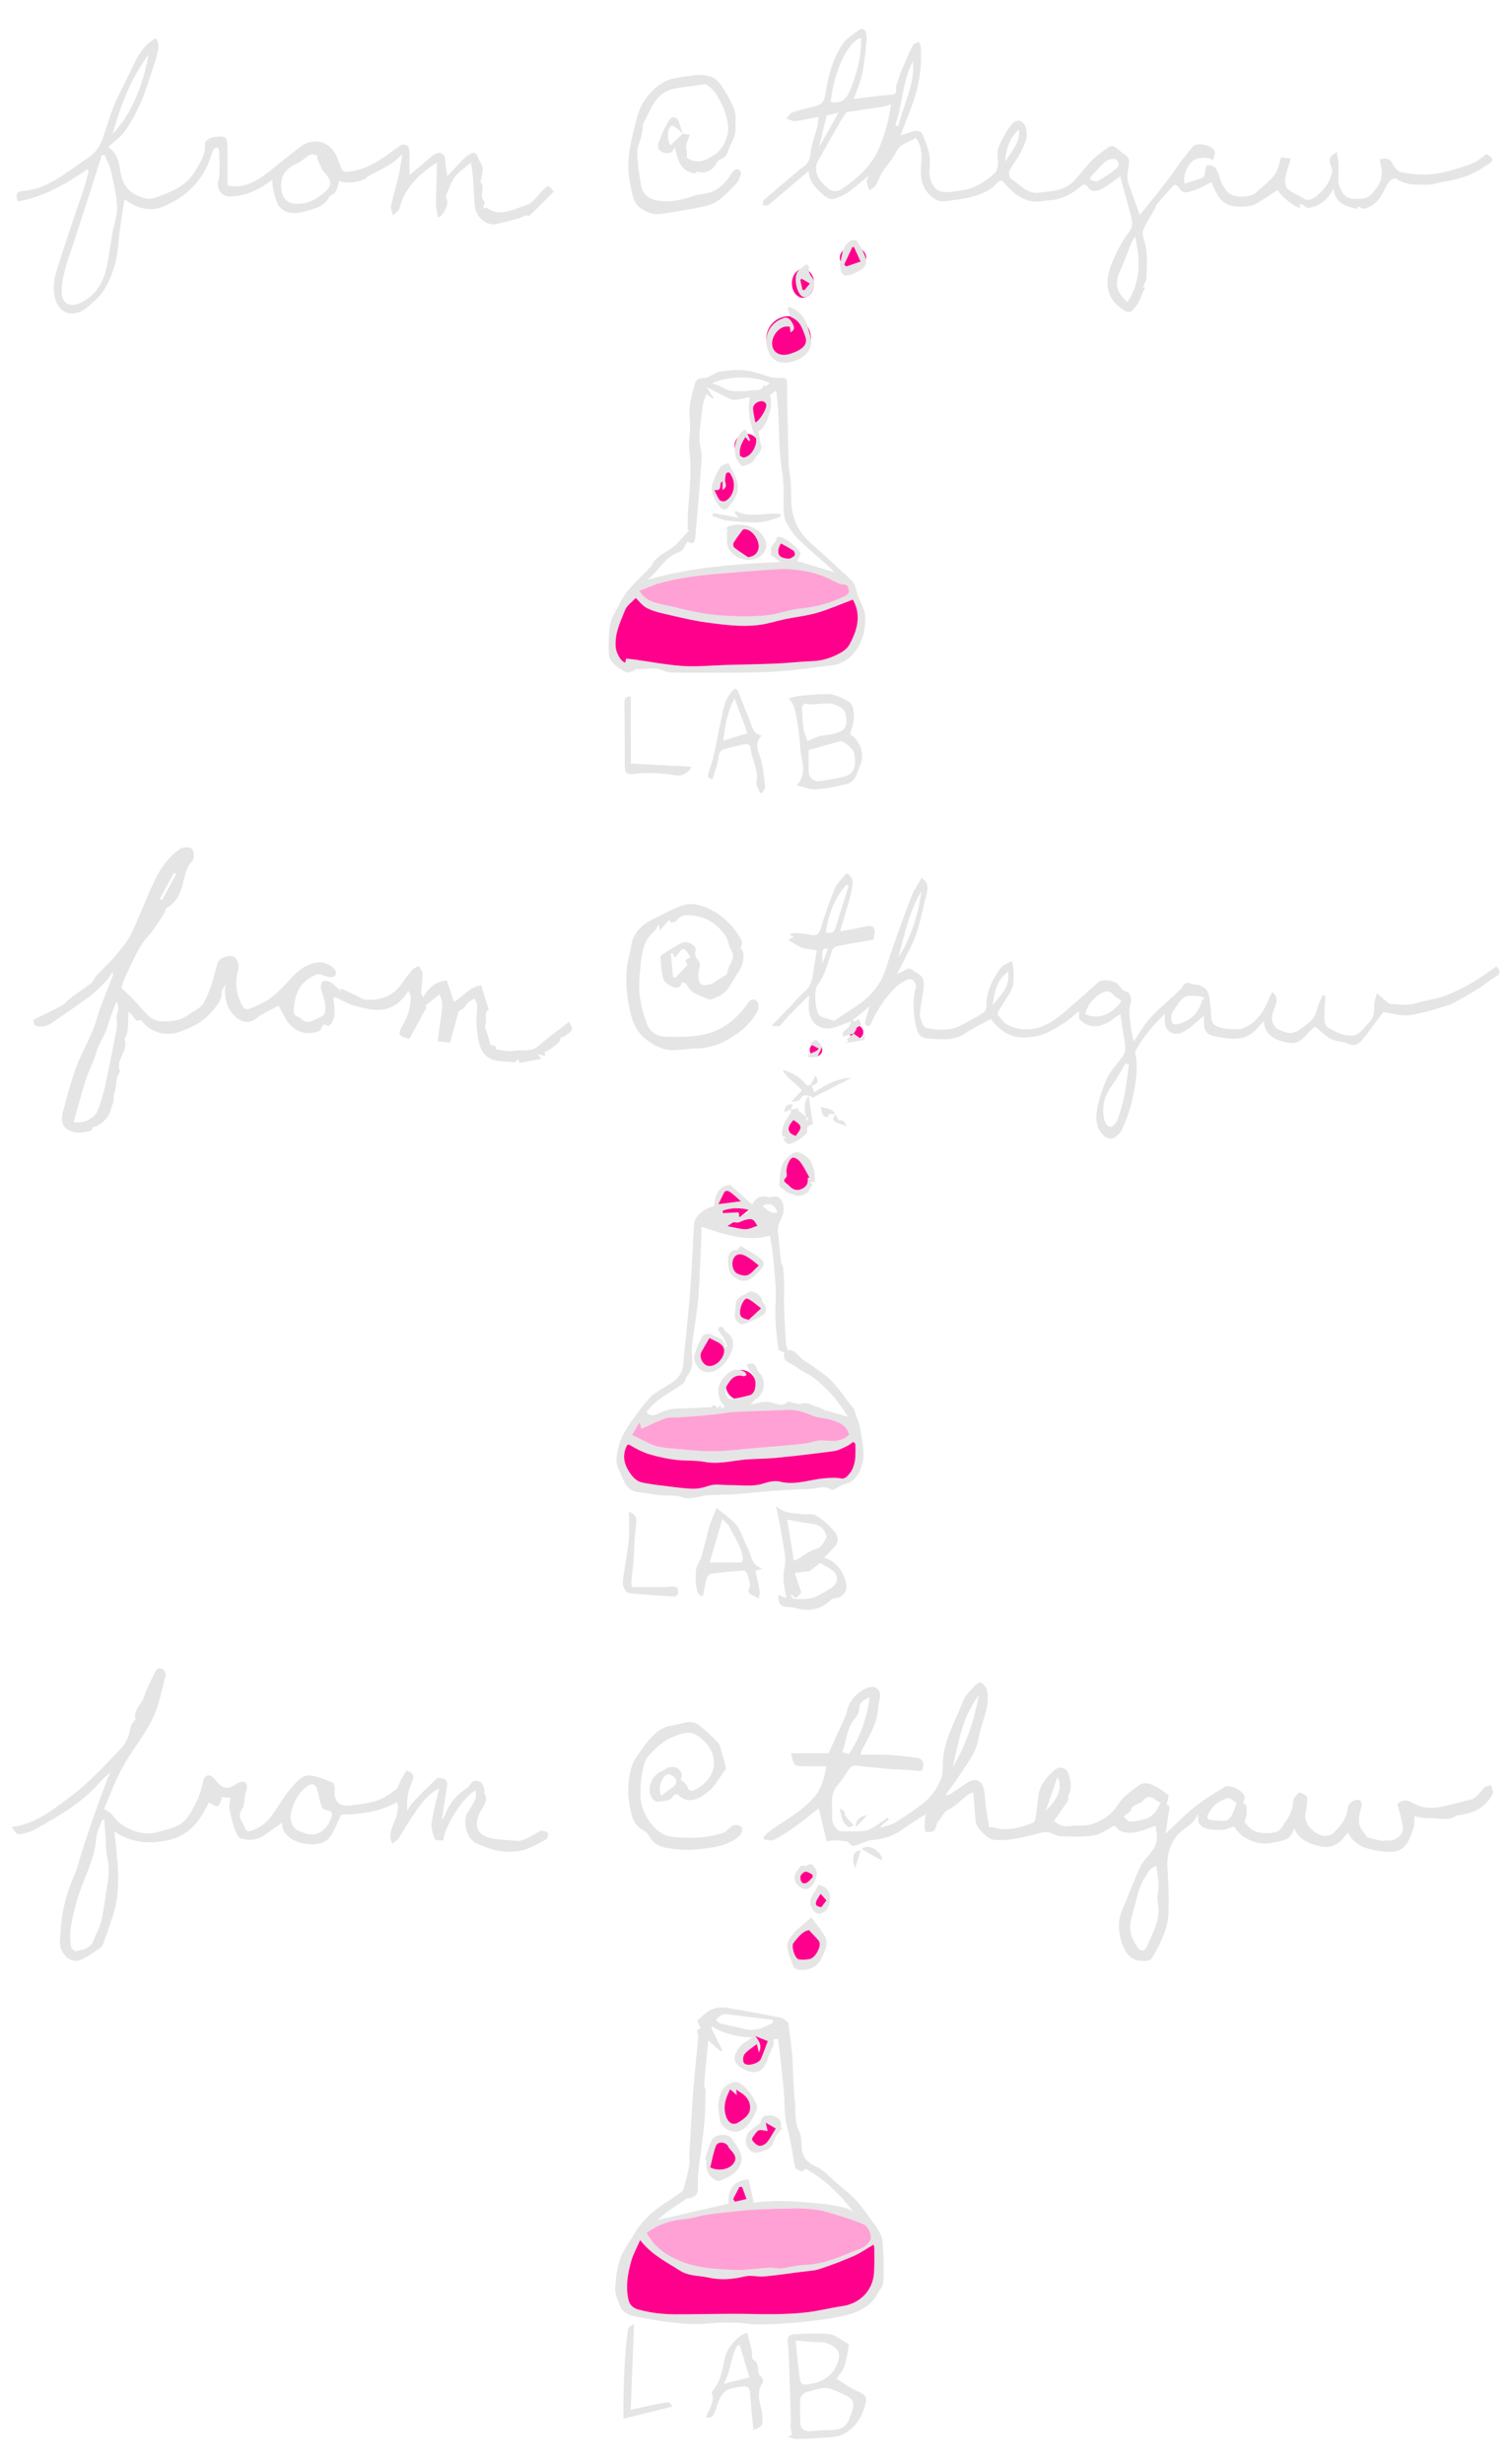 <?xml version="1.0" encoding="utf-8"?>
<!-- Generator: Adobe Illustrator 16.0.0, SVG Export Plug-In . SVG Version: 6.00 Build 0)  -->
<!DOCTYPE svg PUBLIC "-//W3C//DTD SVG 1.1//EN" "http://www.w3.org/Graphics/SVG/1.1/DTD/svg11.dtd">
<svg version="1.1" id="Layer_1" xmlns="http://www.w3.org/2000/svg" xmlns:xlink="http://www.w3.org/1999/xlink" x="0px" y="0px"
	 width="324px" height="528px" viewBox="0 0 324 528" enable-background="new 0 0 324 528" xml:space="preserve">
<circle fill-rule="evenodd" clip-rule="evenodd" fill="#FF008C" cx="159.991" cy="95.545" r="2.595"/>
<ellipse fill-rule="evenodd" clip-rule="evenodd" fill="#FF008C" cx="172.07" cy="60.728" rx="2.372" ry="3.091"/>
<ellipse fill-rule="evenodd" clip-rule="evenodd" fill="#FF008C" cx="182.786" cy="55.223" rx="2.827" ry="2.322"/>
<circle fill-rule="evenodd" clip-rule="evenodd" fill="#FF008C" cx="169.001" cy="72.545" r="4.783"/>
<g id="gc5rIu_1_">
	<g>
		<path fill-rule="evenodd" clip-rule="evenodd" fill="#E5E5E5" d="M244.254,46.065c1.644-2.048,3.48-4.273,5.242-6.555
			c1.393-1.802,2.677-3.687,4.041-5.51c0.688-0.919,1.399-1.829,2.186-2.664c0.918-0.976,4.286-0.146,4.592,1.161
			c0.121,0.518-0.217,1.144-0.367,1.819c-1.312-0.798-3.487-0.595-4.432,0.224c-1.256,1.09-2.123,3.431-1.641,4.804
			c1.075-0.343,2.148-0.729,3.246-1.024c1.594-0.429,0.854-1.966,1.425-2.873c1.881-0.228,2.334,0.972,2.761,2.484
			c0.319,1.131,0.949,2.251,1.699,3.165c1.085,1.321,4.751,1.395,6.072,0.23c1.415-1.247,2.953-2.424,4.083-3.902
			c0.771-1.007,0.933-2.479,1.369-3.748c0.67,0.109,1.294,0.211,2.045,0.333c-0.416,1.457-0.931,2.82-1.157,4.229
			c-0.116,0.728,0.021,1.819,0.496,2.25c0.906,0.823,2.195,1.205,3.214,1.926c1.241,0.88,2.236,0.161,3.058-0.479
			c1.709-1.332,2.906-3.101,3.285-5.286c0.076-0.443-0.263-0.954-0.394-1.438c-0.33-1.217-0.124-1.702,1.361-2.621
			c0.16,0.989,0.371,1.815,0.412,2.649c0.081,1.644-0.36,3.48,0.251,4.868c0.372,0.845,0.916,2.389,2.868,2.502
			c1.694,0.098,3.026,0.017,4.089-1.174c1.433-1.606,2.505-3.418,1.876-5.75c-0.138-0.511-0.167-1.052-0.244-1.563
			c1.778-0.396,2.329-0.001,2.949,1.376c0.275,0.61,1.024,1.284,1.66,1.406c2.886,0.557,5.813,0.736,8.722,0.087
			c1.254-0.28,2.497-0.625,3.725-1.007c1.112-0.347,2.241-0.696,3.279-1.211c0.82-0.406,1.515-1.065,2.494-1.78
			c0.219,0.149,0.745,0.419,1.136,0.82c0.149,0.153,0.108,0.795-0.05,0.897c-1.474,0.949-2.915,2.014-4.518,2.678
			c-1.743,0.723-3.623,1.216-5.491,1.499c-1.278,0.193-2.576,0.751-3.742,0.705c-2.213-0.088-4.614,0.229-6.612-1.308
			c-0.224-0.171-1.032,0.087-1.31,0.387c-0.532,0.574-0.954,1.286-1.285,2.004c-0.911,1.978-2.181,3.55-4.399,4.055
			c-0.319,0.073-0.74-0.303-1.215-0.517c-0.061,0.092-0.227,0.341-0.369,0.556c-2.275-0.605-4.577-1.13-4.896-4.318
			c-1.178,2.136-2.646,3.505-4.827,3.992c-0.812,0.181-0.775,0.228-1.523-0.443c-0.196-0.176-0.562-0.164-0.941-0.261
			c0.041,0.264,0.08,0.517,0.119,0.766c-0.779,0.19-4.156-2.454-4.815-3.79c-1.604,1.033-3.178,2.119-4.828,3.069
			c-0.566,0.326-1.321,0.378-2,0.442c-1.876,0.178-3.751,0.059-5.186-1.306c-0.692-0.658-1.084-1.642-1.576-2.499
			c-0.227-0.395-0.368-0.838-0.611-1.409c-1.323,0.646-2.498,1.408-3.784,1.791c-1.076,0.32-2.451,1.012-3.233-0.689
			c-0.127-0.276-0.601-0.393-0.925-0.59c-1.275,1.438-2.535,2.837-3.761,4.265c-0.202,0.235-0.227,0.614-0.386,0.897
			c-0.824,1.465-1.752,2.881-2.458,4.401c-0.263,0.565-0.191,1.425,0.023,2.048c0.95,2.761,0.721,5.594,0.618,8.414
			c-0.022,0.623-0.447,1.231-0.721,1.933c-0.028-0.009,0.207,0.065,0.451,0.142c-0.758,1.168-0.903,2.525-1.763,3.705
			c-1.388,1.903-1.719,1.99-3.603,0.572c-2.306-1.736-3.007-3.963-2.617-6.557c0.243-1.616,0.888-3.216,1.595-4.708
			c0.804-1.699,1.723-3.393,2.883-4.859c0.984-1.246,0.748-2.409,0.426-3.65c-0.645-2.482-1.364-4.943-2.047-7.415
			c-0.095-0.343-0.157-0.695-0.215-0.953c-1.302,0.91-2.562,1.959-3.977,2.719c-0.994,0.533-2.211,0.865-3.059-0.497
			c-0.468-0.753-1.103-0.341-1.531,0.031c-2.119,1.836-4.527,2.891-7.352,2.964c-0.512,0.013-1.017,0.195-1.529,0.221
			c-3.158,0.164-5.34-1.589-7.228-3.811c-0.693-0.815-1.007-1.004-1.86-0.046c-1.475,1.656-3.594,2.399-5.689,2.924
			c-1.831,0.459-3.734,0.659-5.618,0.87c-1.646,0.185-3.671-1.557-4.412-3.478c-0.577-1.496-0.541-2.911-0.404-4.512
			c0.15-1.773,0.182-3.81-1.174-5.619c-1.45,1.042-3.348,1.132-4.241,3.108c-0.687,1.519-1.983,2.75-2.895,4.182
			c-0.585,0.92-0.89,2.018-1.464,2.946c-0.278,0.45-0.888,0.694-1.348,1.032c-0.183-0.621-0.456-1.233-0.516-1.866
			c-0.039-0.417,0.229-0.864,0.359-1.299c-1.413,1.172-2.771,2.42-4.256,3.489c-0.88,0.633-1.929,1.087-2.965,1.436
			c-1.27,0.428-2.083-0.457-2.958-1.236c-1.396-1.244-2.534-2.588-2.68-4.665c-2.812,2.382-5.552,4.702-8.289,7.022
			c-0.144,0.122-0.271,0.36-0.412,0.366c-0.397,0.015-0.799-0.062-1.198-0.104c0.113-0.379,0.107-0.897,0.36-1.118
			c2.379-2.071,4.803-4.091,7.212-6.126c0.214-0.18,0.392-0.418,0.631-0.548c1.358-0.74,1.99-1.754,2.145-3.407
			c0.179-1.915,0.968-3.769,1.439-5.662c0.162-0.65,0.166-1.341,0.245-2.034c-1.746,0.335-3.342,0.727-4.961,0.91
			c-0.616,0.069-1.287-0.342-1.934-0.534c0.438-0.464,0.795-1.169,1.328-1.348c1.796-0.602,3.682-0.937,5.481-1.529
			c1.392-0.457,1.473-1.919,1.658-3.042c0.58-3.519,1.525-6.925,3.462-9.905c0.835-1.284,2.307-2.191,3.59-3.132
			c0.824-0.604,1.419-0.085,1.605,0.812c0.101,0.484,0.119,1.008,0.062,1.5c-0.276,2.372-0.448,4.768-0.938,7.098
			c-0.375,1.788-1.166,3.489-1.809,5.335c1.811-0.229,3.597-0.469,5.386-0.676c0.927-0.107,1.863-0.137,2.791-0.237
			c1.505-0.163,0.612-1.46,0.976-2.175c0.416-0.817,0.569-1.763,0.926-2.617c0.804-1.931,1.613-3.863,2.539-5.736
			c0.199-0.402,0.902-0.556,1.373-0.824c0.139,0.444,0.379,0.883,0.399,1.332c0.15,3.321-0.159,6.63-1.089,9.8
			c-0.893,3.043-2.174,5.972-3.293,8.975c0.675-0.23,1.521-0.516,2.365-0.81c1.485-0.518,2.206-0.157,2.688,1.32
			c0.347,1.064,0.851,2.093,1.057,3.181c0.202,1.061,0.282,2.202,0.117,3.261c-0.285,1.834,0.645,4.53,2.338,5.016
			c1.247,0.358,2.725,0.036,4.082-0.131c2.965-0.365,5.478-1.833,7.584-3.813c0.64-0.602,0.765-2.118,0.603-3.131
			c-0.345-2.154,0.815-3.706,1.702-5.383c0.402-0.761,0.919-1.497,1.521-2.107c1.063-1.077,2.326-0.585,2.785,0.831
			c0.653,2.015-0.261,3.672-1.062,5.317c-0.684,1.403-1.731,2.626-2.435,4.021c-0.215,0.426-0.018,1.493,0.326,1.696
			c1.926,1.133,3.382,3.289,6.015,2.964c2.644-0.325,5.417-0.376,7.443-2.45c1.378-1.409,2.493-3.078,3.888-4.468
			c1.127-1.124,2.473-2.04,3.781-2.961c0.257-0.181,0.884-0.102,1.182,0.096c0.798,0.528,1.46,1.267,2.271,1.769
			c0.746,0.463,0.738,1.131,0.7,1.789c-0.059,1.026-0.406,2.058-0.327,3.063c0.076,0.969,0.509,1.918,0.837,2.858
			C243.044,42.776,243.708,44.559,244.254,46.065z M190.925,22.384c-0.813,0.231-1.263,0.41-1.728,0.482
			c-2.479,0.385-4.962,0.739-7.44,1.12c-0.202,0.031-0.462,0.133-0.565,0.289c-0.488,0.729-0.953,1.476-1.389,2.238
			c-1.533,2.682-3.065,5.364-4.559,8.068c-0.234,0.425-0.353,0.96-0.369,1.45c-0.062,1.818,1.096,2.954,2.301,4.108
			c1.063,1.019,2.152,1.059,3.27,0.307c3.106-2.09,5.914-4.525,7.578-7.951c0.872-1.794,1.471-3.735,2.04-5.655
			C190.468,25.473,190.617,24.03,190.925,22.384z M184.495,8.034c-3.383,1.29-5.938,8.379-6.499,13.85
			c2.437,0.219,3.31-0.446,4.287-2.844C183.714,15.532,184.634,11.942,184.495,8.034z M241.603,64.728
			c2.839-4.375,2.843-8.936,1.612-14.068c-0.398,0.72-0.655,1.091-0.82,1.498c-0.808,1.983-1.507,4.016-2.403,5.957
			C238.752,60.798,239.257,62.684,241.603,64.728z M233.616,38.033c-0.007,0.171-0.014,0.342-0.021,0.513
			c0.561,0.092,1.271,0.449,1.656,0.23c1.449-0.824,2.889-1.725,4.138-2.817c0.717-0.627,0.116-1.986-0.767-1.923
			c-0.651,0.046-1.422,0.271-1.888,0.694C235.617,35.744,234.646,36.921,233.616,38.033z M191.832,26.838
			c0.219,0.068,0.438,0.136,0.656,0.204c1.069-4.648,3.638-8.916,3.144-13.962C193.353,17.4,193.447,22.344,191.832,26.838z
			 M175.514,31.521c1.395-2.457,2.719-4.789,4.193-7.387c-1.134,0.263-1.926,0.447-2.566,0.595
			C176.585,27.05,176.062,29.235,175.514,31.521z M218.379,27.73c-2.292,1.984-2.766,4.417-2.999,6.959
			C216.566,32.577,218.588,30.842,218.379,27.73z"/>
		<path fill-rule="evenodd" clip-rule="evenodd" fill="#E5E5E5" d="M147.354,113.431c0-0.531-0.008-1.062,0.001-1.593
			c0.081-5.101,1.054-10.163,0.354-15.308c-0.29-2.141,0.394-4.413,0.105-6.555c-0.342-2.54,0.263-4.827,0.93-7.161
			c0.275-0.963,0.403-1.842,1.973-1.785c1.164,0.043,2.324-1.164,3.562-1.379c1.822-0.316,3.739-0.479,5.566-0.272
			c1.822,0.206,3.572,0.998,5.379,1.43c0.806,0.192,1.672,0.137,2.511,0.186c0.742,0.043,0.933,0.305,0.929,1.148
			c-0.017,3.869,0.118,7.739,0.202,11.609c0.046,2.081,0.058,4.164,0.166,6.242c0.06,1.141,0.359,2.269,0.428,3.408
			c0.11,1.836-0.027,3.698,0.219,5.511c0.187,1.369,0.635,2.771,1.272,3.997c1.408,2.705,3.989,4.375,6.12,6.436
			c1.8,1.74,3.737,3.343,5.474,5.142c0.595,0.616,0.89,1.61,1.104,2.485c0.44,1.791,1.68,3.212,1.739,5.26
			c0.084,2.908-0.578,5.494-2.333,7.619c-1.123,1.36-2.722,2.493-4.69,2.717c-3.459,0.393-6.908,0.882-10.373,1.21
			c-2.325,0.221-4.669,0.278-7.006,0.326c-2.963,0.061-5.929,0.044-8.893,0.047c-2.669,0.004-5.339,0.02-8.007-0.039
			c-0.702-0.016-1.446-0.181-2.088-0.465c-1.844-0.814-3.751-0.095-5.613-0.326c-0.199-0.025-0.42,0.378-0.67,0.455
			c-0.504,0.156-1.15,0.463-1.534,0.28c-0.938-0.446-1.854-1.041-2.602-1.761c-0.535-0.515-1.088-1.317-1.107-2.007
			c-0.061-2.195-0.13-4.449,0.298-6.581c0.324-1.614,1.397-3.08,2.148-4.606c1.415-2.879,3.867-4.885,6.028-7.137
			c0.194-0.203,0.463-0.375,0.57-0.617c0.885-2.003,2.795-2.77,4.438-3.93c1.411-0.997,2.474-2.489,3.689-3.763
			C147.548,113.58,147.45,113.505,147.354,113.431z M159.743,93.651c-0.958,1.443-1.583,2.839-0.997,4.574
			c0.441-0.125,0.806-0.2,1.148-0.33c1.434-0.547,2.584-3.05,2.001-4.317c-1.224-2.66-1.709-5.431-1.22-8.516
			c-0.82,0.184-1.571,0.402-2.339,0.506c-0.57,0.076-1.241,0.181-1.729-0.036c-1.686-0.75-3.311-1.635-5.191-2.587
			c0.603,0.93,1.058,1.631,1.513,2.333c-0.062,0.05-0.123,0.1-0.185,0.149c-0.464-0.329-0.927-0.657-1.396-0.99
			c-0.27,0.846-0.635,1.603-0.74,2.395c-0.312,2.324-0.641,4.657-0.725,6.996c-0.054,1.465,0.558,2.961,0.464,4.416
			c-0.362,5.637-0.87,11.265-1.364,16.892c-0.119,1.355-0.476,1.51-1.67,0.931c-0.539,0.754-0.941,1.978-1.645,2.187
			c-3.149,0.938-4.33,3.934-6.936,5.981c9.58-2.737,19.018-3.375,28.52-3.821c-0.783-0.579-1.501-1.11-2.232-1.652
			c0.117-0.281,0.286-0.482,0.242-0.609c-0.453-1.295,1.23-1.761,1.14-2.923c-0.004-0.049,0.588-0.273,0.812-0.186
			c0.663,0.26,1.355,0.544,1.898,0.987c0.871,0.711,1.812,1.454,2.353,2.396c0.229,0.398-0.483,1.337-0.663,1.775
			c2.585,0.78,5.285,1.595,7.984,2.41c-1.224-1.335-2.609-2.465-3.959-3.637c-1.211-1.053-2.406-2.124-3.561-3.238
			c-0.614-0.593-1.222-1.234-1.661-1.958c-0.633-1.041-1.449-2.138-1.583-3.28c-0.264-2.258-0.015-4.569-0.16-6.847
			c-0.149-2.349-0.605-4.678-0.767-7.025c-0.193-2.812-0.186-5.638-0.327-8.454c-0.072-1.443-0.281-2.881-0.447-4.509
			c-0.373,0.292-0.544,0.438-0.729,0.566c-0.213,0.146-0.438,0.276-0.645,0.405c0.959,2.214-0.75,7.129-2.449,7.785
			c0.2,1.015,0.356,1.99,0.593,2.947c0.356,1.447-1.021,2.12-1.492,3.187c-0.309,0.698-1.572,1.169-2.477,1.312
			c-0.352,0.056-0.922-1.049-1.329-1.667c-0.166-0.254-0.168-0.617-0.241-0.932c-0.437-1.871,0.567-4.469,2.186-5.305
			c0.342,0.8,0.677,1.587,1.013,2.374c-0.103,0.055-0.205,0.11-0.308,0.165C160.25,94.268,160.058,94.033,159.743,93.651z
			 M134.154,141.142c0.612,0.061,1.203,0.1,1.789,0.181c3.474,0.477,6.934,1.164,10.423,1.386c3.072,0.194,6.177-0.134,9.269-0.221
			c3.557-0.101,7.115-0.146,10.669-0.299c2.637-0.114,5.265-0.433,7.9-0.529c2.192-0.08,4.164-0.789,6.021-1.835
			c0.696-0.392,1.401-0.995,1.78-1.68c1.73-3.121,2.606-6.354,0.754-9.663c-2.57,0.968-5.058,2.069-7.646,2.83
			c-2.224,0.653-4.568,0.89-6.849,1.361c-1.896,0.392-3.756,1.02-5.668,1.255c-3.727,0.459-7.456-0.039-11.141-0.534
			c-3.148-0.423-6.249-1.217-9.353-1.928c-1.231-0.282-2.497-0.626-3.591-1.229c-0.894-0.492-1.554-1.41-2.283-2.105
			c-0.806,0.882-1.881,1.597-2.277,2.584c-1.025,2.554-2.282,5.082-2.012,8.004c0.111,1.209,1.156,3.147,2.052,3.266
			C134.044,141.72,134.095,141.452,134.154,141.142z M136.993,126.604c1.185,1.847,2.714,2.419,4.391,2.781
			c3.136,0.677,6.24,1.527,9.399,2.058c2.439,0.41,4.939,0.548,7.418,0.61c2.249,0.057,4.525,0.001,6.752-0.287
			c2.184-0.284,4.3-1.158,6.482-1.354c3.423-0.306,6.617-1.235,9.68-2.701c0.38-0.182,0.896-0.802,0.82-1.062
			c-0.163-0.552-0.059-1.406-1.174-1.426c-0.783-0.014-1.593-0.471-2.332-0.845c-3.725-1.89-7.698-2.603-11.822-2.391
			c-3.97,0.203-7.932,0.558-11.895,0.884c-4.529,0.373-9.043,0.89-13.435,2.111C139.823,125.387,138.439,126.048,136.993,126.604z
			 M152.602,82.164c0.768,0.281,1.543,0.422,2.151,0.818c1.159,0.756,2.374,0.963,3.71,0.824c0.594-0.062,1.246,0.118,1.789-0.062
			c1.192-0.396,2.854,0.511,3.521-1.359c0.088,0.155,0.176,0.311,0.264,0.466c0.276-0.227,0.552-0.453,0.913-0.749
			C161.877,80.466,155.718,80.522,152.602,82.164z M161.863,90.538c0.974-0.42,2.53-3.076,2.346-3.834
			c-0.058-0.235-0.266-0.513-0.48-0.618c-0.906-0.443-2.396,0.416-2.356,1.431C161.411,88.513,161.685,89.498,161.863,90.538z
			 M167.337,116.451c-1.146,2.018-0.533,3.206,1.644,3.259c0.447,0.011,0.975-0.367,1.322-0.711c0.13-0.127-0.034-0.837-0.262-0.991
			C169.184,117.424,168.245,116.96,167.337,116.451z"/>
		<path fill-rule="evenodd" clip-rule="evenodd" fill="#E5E5E5" d="M18.721,36.281c-4.578,3.111-9.299,5.908-14.854,6.892
			C3.229,41.792,3.541,40.999,5.05,40.9c2.696-0.176,5.049-1.279,7.272-2.626c2.297-1.393,4.419-3.069,6.678-4.528
			c1.576-1.019,2.447-2.497,3.045-4.171c0.829-2.318,1.432-4.727,2.397-6.983c1.265-2.958,2.84-5.781,4.187-8.707
			c1.076-2.34,2.424-4.398,4.774-5.742c1.101,1.661,0.26,3.216-0.071,4.77c-0.092,0.433-0.276,0.846-0.421,1.268
			c-0.877,2.561-1.604,5.187-2.676,7.663c-0.956,2.209-2.147,4.354-3.519,6.332c-0.875,1.262-2.266,2.165-3.534,3.329
			c2.267,1.509,2.301,3.739,2.693,5.679c0.597,2.947,2.237,4.497,5.056,5.276c1.461,0.404,2.536-0.178,3.736-0.626
			c2.751-1.028,5.411-2.276,6.966-4.905c1.128-1.907,2.575-3.768,2.269-6.247c-0.029-0.235,0.391-0.545,0.634-0.79
			c0.593-0.595,3.296-0.917,3.789-0.314c0.339,0.414,0.391,1.142,0.399,1.732c0.038,2.782,0.017,5.565,0.017,8.422
			c3.313,0.767,6.128-0.8,8.772-2.856c2.363-1.836,4.642-3.785,7.053-5.555c1.444-1.06,3.223-1.296,4.876-0.631
			c0.891,0.358,1.752,1.163,2.269,1.99c0.679,1.087,0.967,2.412,1.512,3.595c0.125,0.272,0.615,0.553,0.924,0.538
			c3.263-0.158,6.018-1.632,8.617-3.461c1.127-0.792,2.18-1.708,3.376-2.37c0.312-0.172,1.442,0.326,1.497,0.639
			c0.198,1.124,0.1,2.3,0.108,3.457c0.005,0.74,0.001,1.48,0.001,2.441c1.83-1.537,3.381-2.846,4.939-4.146
			c1.375-1.146,2.73-0.618,2.752,1.143c0.013,1.093,0.276,2.183,0.421,3.224c1.149-1.219,2.303-2.476,3.497-3.692
			c0.383-0.391,0.85-0.715,1.319-1.003c0.763-0.468,1.354-0.447,1.696,0.574c0.279,0.832,0.968,1.584,1.04,2.411
			c0.086,0.982-0.292,2.005-0.493,3.146c0.065,0.017,0.301,0.079,0.278,0.073c0.651,1.333-0.541,2.727,0.607,3.978
			c0.174,0.189-0.168,0.852-0.307,1.449c0.302-0.076,0.608-0.254,0.729-0.169c3.033,2.137,5.908,0.252,8.659-0.599
			c1.396-0.432,2.397-2.147,3.574-3.285c1.035-1.001,1.128-0.996,2.195,0.437c-1.702,1.707-3.425,3.463-5.203,5.161
			c-0.16,0.153-0.684-0.075-0.796-0.091c-0.708,0.298-1.242,0.593-1.815,0.752c-1.466,0.406-2.944,0.764-4.424,1.119
			c-2.144,0.514-4.467-1.432-4.696-4.004c-0.181-2.025-0.225-4.062-0.374-6.091c-0.064-0.865-0.244-1.723-0.443-3.072
			c-1.341,1.176-2.614,1.977-3.44,3.105c-0.873,1.192-1.335,2.69-1.932,4.074c-0.07,0.164,0.129,0.451,0.218,0.674
			c0.409,1.028-0.548,3.368-1.904,3.95c-0.151-0.996-0.401-1.906-0.405-2.818c-0.01-2.184,0.102-4.369,0.153-6.553
			c0.018-0.732,0.003-1.466,0.003-2.443c-3.827,2.565-6.884,5.369-7.991,9.823c-0.144,0.579-0.91,1.002-1.388,1.498
			c-0.154-0.67-0.546-1.391-0.418-2.003c0.477-2.279,1.165-4.513,1.69-6.782c0.298-1.286,0.435-2.608,0.72-4.384
			c-2.116,2.472-4.725,3.335-7.486,4.899c-0.473,0.912-4.311,1.761-6.051,0.855c-0.39,1.242-0.334,2.778-2,3.203
			c-1.023,2.466-3.466,2.802-5.556,3.424c-1.661,0.495-3.694,0.473-5.011-0.797c-0.858-0.828-1.096-2.347-1.483-3.596
			c-0.22-0.706-0.181-1.492-0.277-2.428c-2.932,2.189-5.883,3.626-9.378,3.557c-1.571-0.031-2.64-1.791-2.175-3.317
			c0.261-0.854,0.251-1.808,0.264-2.718c0.017-1.261-0.042-2.525-0.11-3.786c-0.013-0.226-0.234-0.622-0.358-0.622
			c-0.273,0-0.657,0.13-0.796,0.34c-0.256,0.39-0.395,0.867-0.538,1.321C43.574,38.632,40,42.196,34.921,44.288
			c-2.709,1.116-5.237,0.416-7.587-1.157c-0.149-0.1-0.307-0.19-0.674-0.417c-0.191,1.215-0.37,2.29-0.529,3.367
			c-0.184,1.248-0.362,2.496-0.521,3.746c-0.265,2.07-0.308,4.194-0.823,6.198c-0.524,2.042-1.259,4.121-2.362,5.897
			c-0.983,1.582-2.483,2.912-3.958,4.102c-2.437,1.967-5.653,1.531-6.624-1.978c-0.835-3.021,0.145-5.619,1.003-8.313
			c1.146-3.596,2.354-7.171,3.552-10.751c0.526-1.573,1.124-3.123,1.625-4.704c0.385-1.217,0.669-2.467,0.998-3.702
			C18.92,36.479,18.82,36.38,18.721,36.281z M22.468,33.262c-0.214-0.007-0.428-0.014-0.642-0.021
			c-0.891,2.793-1.777,5.587-2.674,8.378c-1.098,3.416-2.2,6.83-3.31,10.243c-0.61,1.875-1.345,3.717-1.825,5.624
			c-0.429,1.705-0.87,3.491-0.793,5.218c0.111,2.454,1.866,3.245,4.1,2.164c2.818-1.364,4.481-3.757,5.271-6.621
			c0.737-2.675,0.986-5.484,1.479-8.228c0.344-1.917,1.096-3.841,1.02-5.735c-0.104-2.554-0.757-5.1-1.318-7.617
			C23.514,35.492,22.914,34.394,22.468,33.262z M67.898,33.813c0.098-0.109,0.195-0.219,0.293-0.329
			c-0.862-0.535-1.646-0.618-2.511,0.145c-0.704,0.621-1.519,1.166-2.369,1.563c-2.314,1.082-3.337,2.771-3.03,5.359
			c0.204,1.725,0.995,2.853,2.697,3.053c2.753,0.324,4.998-0.946,6.893-2.706c1.27-1.18,1.109-2.127-0.001-3.528
			c-0.29-0.367-0.639-0.704-0.851-1.112C68.604,35.466,68.268,34.631,67.898,33.813z M24.102,28.734
			c4.501-4.815,6.502-10.773,7.769-17.067C28.017,16.779,25.842,22.657,24.102,28.734z"/>
		<path fill-rule="evenodd" clip-rule="evenodd" fill="#E5E5E5" d="M146.305,28.646c0.49,0.073,0.981,0.146,1.512,0.226
			c-0.334,0.962-0.65,1.631-0.781,2.334c-0.086,0.46,0.115,0.968,0.15,1.458c0.03,0.414,0.006,0.832,0.006,1.144
			c2.197,1.496,4.083,0.579,5.987-0.676c1.776-1.169,3.085-4.055,2.834-6.159c-0.319-2.663-1.328-5.035-2.825-7.197
			c-0.507-0.732-1.335-1.243-1.914-1.762c-2.094,0.293-4.181,0.582-6.267,0.879c-2.537,0.36-4.239,1.84-5.378,4.053
			c-0.6,1.166-1.176,2.344-1.759,3.518c-0.062,0.125-0.14,0.261-0.142,0.393c-0.025,1.479-0.361,2.824-0.915,4.245
			c-0.511,1.31-0.153,2.991-0.041,4.499c0.103,1.367,0.382,2.722,0.598,4.08c0.289,1.825,1.542,2.942,3.313,3.246
			c2.736,0.469,5.323,0.02,7.885-0.922c0.727-0.268,1.519-0.397,2.293-0.489c2.455-0.292,4.111-1.743,5.463-3.662
			c0.321-0.455,0.571-0.991,0.98-1.343c0.248-0.214,0.856-0.319,1.088-0.16c0.251,0.172,0.427,0.766,0.326,1.074
			c-0.229,0.7-0.512,1.472-1.013,1.977c-1.902,1.916-3.663,4.133-6.468,4.748c-3.028,0.665-6.104,1.114-9.16,1.647
			c-1.753,0.306-3.355-0.166-4.771-1.153c-1.812-1.264-1.821-3.357-2.255-5.257c-1.108-4.859,0.254-9.507,1.413-14.1
			c0.676-2.676,2.15-4.987,4.525-6.886c2.379-1.903,5.031-1.775,7.618-2.257c1.225-0.228,2.642-0.046,3.83,0.361
			c0.872,0.298,1.697,1.148,2.223,1.96c1.051,1.627,2.076,3.325,2.733,5.131c0.423,1.16,0.151,2.566,0.225,3.86
			c0.104,1.851-1.109,3.247-1.582,4.853c-0.364,1.237-0.965,1.524-1.857,1.956c-0.367,0.178-0.598,0.677-0.846,1.06
			c-0.915,1.411-2.603,1.997-4.132,1.37c0,0.21,0,0.397,0,0.45c-3.451-0.18-3.944-2.972-4.634-5.687
			c-0.385,1.384-1.315,1.508-2.266,1.266c-1.079-0.276-1.56-1.156-1.168-2.178c0.617-1.611,1.257-3.258,2.194-4.687
			c0.777-1.185,1.716-0.92,2.208,0.413c0.288,0.78,0.514,1.584,0.768,2.377c-0.513-0.46-1.005-0.949-1.549-1.369
			c-0.243-0.188-0.707-0.424-0.874-0.321c-0.871,0.542-1.023,3.01-0.192,4.185C144.58,30.294,145.442,29.47,146.305,28.646z"/>
		<path fill-rule="evenodd" clip-rule="evenodd" fill="#E5E5E5" d="M170.735,168.309c2.333-2.682,0.967-5.218,0.788-7.667
			c-0.121-1.677-0.283-3.353-0.517-5.017c-0.19-1.363-0.447-2.727-0.806-4.055c-0.162-0.601-0.645-1.114-1.16-1.962
			c1.011-0.202,1.976-0.482,2.957-0.574c1.84-0.172,3.69-0.287,5.537-0.314c0.658-0.009,1.338,0.258,1.979,0.482
			c0.665,0.234,1.292,0.576,1.939,0.862c1.462,0.646,1.422,2.164,1.52,3.297c0.109,1.285-0.49,2.63-0.791,3.989
			c2.044,1.276,3.292,4.231,2.093,6.779c-0.421,0.894-0.628,1.918-1.182,2.708c-0.4,0.572-1.162,1.074-1.849,1.23
			c-2.104,0.478-4.239,0.94-6.383,1.074C173.616,169.221,172.331,168.656,170.735,168.309z M173.286,160.744
			c0,1.567-0.071,3.123,0.021,4.67c0.089,1.525,1.263,2.234,2.861,1.913c1.126-0.227,2.272-0.354,3.394-0.601
			c0.825-0.181,1.748-0.304,2.409-0.765c1.589-1.106,1.289-2.87,1.09-4.452c-0.139-1.098-2.391-2.871-3.139-2.665
			C177.725,159.451,175.539,160.096,173.286,160.744z M173.038,158.791c0.94-0.382,1.757-0.814,2.626-1.04
			c1.106-0.287,2.286-0.307,3.382-0.62c2.14-0.612,2.569-1.526,2.231-3.775c-0.153-1.016-0.543-1.428-1.488-1.98
			c-2.411-1.408-4.918,0.036-7.297-0.632c-0.143-0.04-0.637,0.468-0.63,0.712c0.041,1.562,0.093,3.135,0.313,4.679
			C172.309,157.06,172.752,157.941,173.038,158.791z"/>
		<path fill-rule="evenodd" clip-rule="evenodd" fill="#E5E5E5" d="M163.23,157.613c-1.395,1.422-1.03,2.678-0.457,4.278
			c0.754,2.11,0.892,4.45,1.194,6.705c0.052,0.387-0.396,0.841-0.611,1.264c-0.16,0.015-0.319,0.03-0.479,0.046
			c-0.283-0.775-0.93-1.628-0.784-2.312c0.585-2.746-1.178-5.035-1.289-7.623c-0.009-0.205-0.628-0.595-0.897-0.545
			c-1.51,0.281-3.013,0.621-4.489,1.044c-0.84,0.24-1.341,0.703-1.459,1.805c-0.167,1.567-0.808,3.084-1.264,4.685
			c-1.212-0.074-1.003-1.106-0.774-1.717c1.271-3.39,1.689-6.962,2.479-10.456c0.493-2.185,0.724-4.521,2.236-6.407
			c0.649-0.81,1.114-1.203,1.616,0.004c0.8,1.922,1.481,3.896,2.336,5.792C161.159,155.447,161.131,157.211,163.23,157.613z
			 M157.422,149.652c-1.632,2.937-2.023,5.863-2.447,9.072c1.785-0.553,3.424-1.06,5.203-1.609
			C159.245,154.591,158.393,152.281,157.422,149.652z"/>
		<path fill-rule="evenodd" clip-rule="evenodd" fill="#E5E5E5" d="M135.18,163.617c4.385,0.226,8.638,0.444,13.031,0.67
			c-0.765,1.475-2.112,2.062-3.342,1.863c-3.004-0.483-6.014-0.703-9.066-0.314c-1.62,0.205-1.955-0.352-1.937-1.983
			c0.04-3.545-0.012-7.092-0.031-10.638c-0.005-0.953-0.082-1.911-0.027-2.86c0.058-0.981,0.728-1.197,1.372-1.093
			C135.18,154.122,135.18,158.935,135.18,163.617z"/>
		<path fill-rule="evenodd" clip-rule="evenodd" fill="#E5E5E5" d="M169.194,65.747c1.83,0.789,3.217,2.008,3.788,4.027
			c0.163,0.573,0.367,1.134,0.53,1.707c0.781,2.745-0.12,4.576-2.787,5.68c-3.028,1.254-5.277,0.483-6.178-2.174
			c-1.039-3.065,0.466-5.809,3.276-6.809c1.028-0.366,1.523,0.254,1.956,1.031c0.417,0.75,0.677,1.455-0.386,2.019
			c-0.046-0.423-0.084-0.78-0.129-1.194c-0.225-0.027-0.452-0.085-0.677-0.076c-2.064,0.082-3.773,2.876-2.907,4.74
			c0.566,1.218,1.977,1.659,3.733,1.079c0.775-0.256,1.576-0.562,2.227-1.037c0.875-0.638,1.363-1.396,0.896-2.701
			c-0.604-1.684-1.067-3.251-2.945-4.046c-0.478-0.202-0.563-1.33-0.829-2.032C168.906,65.89,169.05,65.818,169.194,65.747z"/>
		<path fill-rule="evenodd" clip-rule="evenodd" fill="#E5E5E5" d="M179.959,56.786c0.515-1.894,0.365-4.074,2.375-5.244
			c0.331-0.192,1.175-0.124,1.335,0.119c0.657,0.998,1.22,2.078,1.672,3.187c0.572,1.402,0.252,2.365-1.082,3.121
			c-0.872,0.494-1.869,1.013-2.827,1.047C180.053,59.064,180.295,57.676,179.959,56.786z M180.895,56.699
			c0.156,0.131,0.313,0.263,0.47,0.395c1.052-0.362,2.104-0.725,3.05-1.05c-0.579-1.261-1.016-2.211-1.596-3.473
			C182.146,54.015,181.52,55.357,180.895,56.699z"/>
		<path fill-rule="evenodd" clip-rule="evenodd" fill="#E5E5E5" d="M172.854,56.586c0.199,0.284,0.589,0.605,0.534,0.8
			c-0.353,1.241,0.744,1.915,1.054,2.886c0.336,1.054-0.704,3.248-1.78,3.432c-0.305,0.052-0.746-0.11-0.978-0.329
			c-1.069-1.011-1.576-3.917-0.797-5.102C171.283,57.672,172.012,57.289,172.854,56.586z M171.956,62.076
			c0.147,0.03,0.296,0.061,0.444,0.091c0.38-0.473,0.759-0.946,1.139-1.419c-0.583-0.34-1.167-0.68-1.75-1.02
			c-0.099,0.075-0.198,0.15-0.297,0.225C171.646,60.661,171.801,61.368,171.956,62.076z"/>
		<path fill-rule="evenodd" clip-rule="evenodd" fill="#FF008C" d="M134.154,141.142c-0.06,0.311-0.11,0.578-0.161,0.844
			c-0.896-0.118-1.94-2.057-2.052-3.266c-0.271-2.922,0.986-5.45,2.012-8.004c0.396-0.987,1.472-1.702,2.277-2.584
			c0.729,0.695,1.39,1.613,2.283,2.105c1.094,0.603,2.359,0.946,3.591,1.229c3.104,0.711,6.204,1.505,9.353,1.928
			c3.685,0.495,7.414,0.993,11.141,0.534c1.912-0.235,3.772-0.863,5.668-1.255c2.28-0.472,4.625-0.708,6.849-1.361
			c2.588-0.761,5.075-1.862,7.646-2.83c1.853,3.309,0.977,6.542-0.754,9.663c-0.379,0.685-1.084,1.288-1.78,1.68
			c-1.857,1.046-3.829,1.755-6.021,1.835c-2.636,0.097-5.264,0.415-7.9,0.529c-3.554,0.153-7.112,0.198-10.669,0.299
			c-3.092,0.087-6.196,0.415-9.269,0.221c-3.489-0.222-6.949-0.909-10.423-1.386C135.357,141.241,134.767,141.202,134.154,141.142z"
			/>
		<path fill-rule="evenodd" clip-rule="evenodd" fill="#FFA1D5" d="M136.993,126.604c1.446-0.556,2.83-1.217,4.285-1.621
			c4.392-1.222,8.905-1.738,13.435-2.111c3.963-0.326,7.925-0.681,11.895-0.884c4.124-0.212,8.098,0.501,11.822,2.391
			c0.739,0.374,1.549,0.831,2.332,0.845c1.115,0.02,1.011,0.874,1.174,1.426c0.076,0.261-0.44,0.881-0.82,1.062
			c-3.062,1.466-6.257,2.396-9.68,2.701c-2.183,0.195-4.299,1.069-6.482,1.354c-2.227,0.288-4.503,0.344-6.752,0.287
			c-2.479-0.062-4.979-0.2-7.418-0.61c-3.159-0.53-6.264-1.381-9.399-2.058C139.707,129.022,138.178,128.45,136.993,126.604z"/>
		<path fill-rule="evenodd" clip-rule="evenodd" fill="#FF008C" d="M161.863,90.538c-0.179-1.04-0.452-2.025-0.491-3.021
			c-0.04-1.015,1.45-1.874,2.356-1.431c0.215,0.105,0.423,0.383,0.48,0.618C164.394,87.462,162.837,90.118,161.863,90.538z"/>
		<path fill-rule="evenodd" clip-rule="evenodd" fill="#FF008C" d="M167.337,116.451c0.908,0.509,1.847,0.973,2.704,1.557
			c0.228,0.154,0.392,0.864,0.262,0.991c-0.348,0.344-0.875,0.722-1.322,0.711C166.804,119.657,166.19,118.469,167.337,116.451z"/>
		<path fill-rule="evenodd" clip-rule="evenodd" fill="#E5E5E5" d="M24.102,28.734"/>
		<path fill-rule="evenodd" clip-rule="evenodd" fill="#E5E5E5" d="M31.87,11.667"/>
		<path fill-rule="evenodd" clip-rule="evenodd" fill="#E5E5E5" d="M155.674,113.344c0.105-0.178,0.17-0.459,0.32-0.517
			c2.739-1.05,6.781-0.02,7.948,2.791c0.868,2.091-0.559,3.713-2.458,4.231c-2.044,0.559-4.593-0.582-5.449-2.525
			c-0.377-0.856-0.218-1.955-0.268-2.946c-0.015-0.303,0.088-0.611,0.137-0.918C155.828,113.421,155.751,113.383,155.674,113.344z
			 M160.328,119.407c1.137-0.228,1.719-0.562,2.109-1.507c0.687-1.654-1.136-4.559-2.925-4.491c-0.13,0.005-0.31,0.048-0.377,0.14
			c-0.669,0.906-1.361,1.801-1.945,2.761c-0.146,0.239-0.055,0.87,0.153,1.033C158.295,118.087,159.326,118.729,160.328,119.407z"/>
		<path fill-rule="evenodd" clip-rule="evenodd" fill="#E5E5E5" d="M156.083,99.22c0.983,1.934,2.259,3.665,1.967,5.866
			c-0.107,0.81-0.596,1.576-0.96,2.339c-0.124,0.261-0.445,0.423-0.593,0.679c-0.751,1.295-1.632,1.455-2.471,0.232
			c-0.977-1.422-1.941-2.978-1.313-4.825c0.408-1.197,0.959-2.376,1.645-3.435C154.646,99.63,155.448,99.516,156.083,99.22z
			 M153.061,104.995c0.424,0.833,0.684,1.571,1.146,2.149c0.202,0.254,0.921,0.382,1.223,0.222c1.736-0.921,2.344-3.489,1.392-5.243
			c-0.272-0.502-0.441-1.165-1.093-0.779c-0.291,0.172-0.272,0.901-0.354,1.385c-0.116,0.695,0.739,1.566-0.551,2.241
			c0-0.675,0-1.188,0-1.813C153.84,103.558,155.045,105.312,153.061,104.995z"/>
		<path fill-rule="evenodd" clip-rule="evenodd" fill="#E5E5E5" d="M152.844,109.95c1.738,0.318,3.478,0.637,5.381,0.984
			c-0.317-0.444-0.554-0.774-0.789-1.104c0.053-0.131,0.107-0.262,0.161-0.393c3.147,1.759,6.449,0.204,9.769,0.748
			c-0.134,0.253-0.205,0.614-0.367,0.66c-1.43,0.407-2.867,1.017-4.32,1.068c-2.34,0.082-4.703-0.127-7.035-0.392
			c-1.034-0.117-2.019-0.67-3.025-1.024C152.693,110.315,152.769,110.133,152.844,109.95z"/>
		<path fill-rule="evenodd" clip-rule="evenodd" fill="#FF008C" d="M160.328,119.407c-1.002-0.679-2.033-1.32-2.984-2.064
			c-0.208-0.163-0.299-0.794-0.153-1.033c0.584-0.96,1.276-1.854,1.945-2.761c0.067-0.092,0.247-0.135,0.377-0.14
			c1.789-0.067,3.611,2.837,2.925,4.491C162.047,118.845,161.465,119.18,160.328,119.407z"/>
		<path fill-rule="evenodd" clip-rule="evenodd" fill="#FF008C" d="M153.061,104.995c1.984,0.317,0.779-1.438,1.763-1.839
			c0,0.625,0,1.139,0,1.813c1.29-0.675,0.435-1.546,0.551-2.241c0.081-0.483,0.062-1.213,0.354-1.385
			c0.651-0.386,0.82,0.277,1.093,0.779c0.952,1.754,0.345,4.322-1.392,5.243c-0.302,0.16-1.021,0.032-1.223-0.222
			C153.744,106.566,153.484,105.828,153.061,104.995z"/>
	</g>
</g>
<circle fill-rule="evenodd" clip-rule="evenodd" fill="#FF008C" cx="158.767" cy="296.795" r="3.245"/>
<circle fill-rule="evenodd" clip-rule="evenodd" fill="#FF008C" cx="174.849" cy="224.991" r="1.347"/>
<circle fill-rule="evenodd" clip-rule="evenodd" fill="#FF008C" cx="183.523" cy="221.188" r="1.475"/>
<g id="_x34_ODC7F_1_">
	<g>
		<path fill-rule="evenodd" clip-rule="evenodd" fill="#E5E5E5" d="M27.578,216.796c-0.308,2.017,0.277,4.062-0.931,5.81
			c1.108,2.521-2.109,4.499-0.887,7.036c-1.066,1.256-0.671,2.919-1.195,4.335c-0.24,0.647-0.236,1.385-0.231,2.073
			c-0.229,0.671-0.522,1.327-0.676,2.015c-0.326,1.467-2.451,3.4-3.801,3.443c-0.128,0.286-0.194,0.729-0.367,0.774
			c-1.748,0.468-3.553,0.798-5.144-0.354c-1.566-1.137-1.07-2.836-0.698-4.285c0.787-3.07,1.64-6.141,2.733-9.111
			c0.944-2.562,2.331-4.955,3.386-7.48c0.729-1.742,1.182-3.596,1.838-5.371c0.85-2.295,1.777-4.561,2.662-6.842
			c0.022-0.061-0.061-0.162-0.2-0.506c-0.496,0.717-0.843,1.381-1.341,1.903c-0.975,1.024-1.961,2.063-3.074,2.93
			c-1.747,1.36-3.6,2.585-5.412,3.862c-0.966,0.681-1.952,1.335-2.91,2.029c-1.215,0.882-2.507,1.211-3.968,0.619
			c-0.065-0.351-0.137-0.731-0.212-1.14c2.004-0.999,4.073-1.952,6.06-3.056c0.828-0.461,1.443-1.289,2.219-1.865
			c1.353-1.006,2.793-1.896,4.114-2.94c0.49-0.389,0.682-1.134,1.121-1.612c1.209-1.309,2.559-2.494,3.7-3.855
			c1.343-1.601,2.815-3.193,3.722-5.041c1.934-3.944,3.365-8.138,5.342-12.059c1.218-2.414,2.895-4.681,5.222-6.231
			c0.553-0.368,1.563-0.406,2.215-0.175c0.708,0.25,0.898,2.257,0.261,2.923c-1.618,1.69-1.579,3.948-2.293,5.948
			c-0.595,1.662-1.51,3.17-3.215,4.021c-0.209,0.104-0.159,0.643-0.329,0.919c-1.164,1.894-2.332,3.725-3.845,5.44
			c-1.876,2.127-2.927,4.995-4.249,7.588c-0.545,1.066-0.867,2.247-1.199,3.135c1.032,0.985,1.866,1.719,2.629,2.521
			c1.135,1.192,2.137,2.526,3.36,3.616c0.632,0.562,1.606,0.982,2.448,1.022c2.051,0.099,4.01-0.008,5.896-1.36
			c1.204-0.863,2.686-1.395,3.422-2.757c0.677-1.251,1.183-2.608,1.633-3.963c0.501-1.499,0.8-3.065,1.293-4.567
			c0.282-0.857,2.376-1.592,3.251-1.261c0.881,0.334,1.424,1.765,1.107,2.862c-0.67,2.315-0.498,4.633,0.438,6.795
			c0.828,1.91,1.127,1.969,2.953,1.185c1.316-0.564,2.66-1.194,3.77-2.074c1.478-1.173,2.819-2.546,4.074-3.962
			c1.684-1.901,3.554-3.346,6.189-3.537c1.129-0.082,3.025,0.857,3.447,1.848c0.12,0.28,0.103,0.812-0.082,0.984
			c-0.271,0.255-0.774,0.451-1.129,0.389c-0.776-0.137-1.506-0.531-2.281-0.659c-0.385-0.063-0.854,0.179-1.244,0.368
			c-3.013,1.466-3.919,3.736-4.236,7.141c-0.161,1.736,1.046,1.417,1.558,1.988c0.64,0.713,1.614,0.967,2.703,0.369
			c0.986-0.54,2.307-0.662,2.502-2.026c0.111-0.78-0.063-1.624-0.228-2.415c-0.176-0.843-0.584-1.645-0.707-2.49
			c-0.067-0.467,0.117-1.297,0.41-1.416c0.462-0.188,1.21-0.076,1.657,0.2c0.736,0.454,1.327,1.142,2.112,1.851
			c0.03-0.408,0.048-0.64,0.039-0.525c1.138,0.514,2.356,1.035,3.549,1.613c0.656,0.319,1.172,0.787,2.023,0.818
			c3.154,0.119,5.74-0.816,7.577-3.506c0.698-1.023,1.453-2.016,2.269-2.945c0.327-0.373,0.889-0.542,1.343-0.804
			c0.278,0.538,0.785,1.073,0.793,1.614c0.019,1.375-0.208,2.75-0.279,4.129c-0.015,0.254,0.232,0.523,0.443,0.963
			c1.217-2.069,2.633-3.415,5.054-3.578c0.497,1.477,0.995,2.962,1.543,4.59c2.033-1.162,3.283-3.294,5.819-3.558
			c0.516,1.677,1.025,3.337,1.536,4.997c0.025,0.083,0.088,0.23,0.072,0.24c-1.399,0.811-0.074,2.262-0.759,3.295
			c-0.191,0.291,0.208,0.982,0.354,1.486c0.256,0.887,0.524,1.771,0.827,2.79c0.551,0.075,1.41,0.113,1.008,0.862
			c0.795,0.134,1.555,0.297,2.323,0.381c0.531,0.059,1.087,0.084,1.608-0.009c1.765-0.311,3.666,0.376,5.288-1.046
			c2.01-1.76,4.188-3.329,6.594-5.217c0.226,0.605,0.771,1.354,0.581,1.729c-0.313,0.622-1.085,1.028-1.699,1.478
			c-0.192,0.141-0.714,0.115-0.719,0.189c-0.087,1.34-1.328,1.674-2.086,2.404c-0.357,0.344-0.897,0.497-1.373,0.747
			c0.025,0.113,0.091,0.397,0.19,0.84c-0.566-0.146-0.967-0.25-1.664-0.429c0.354,0.441,0.515,0.645,0.817,1.023
			c-1.67,0.301-3.165,0.57-4.728,0.852c-0.058-0.239-0.116-0.482-0.178-0.743c-0.086,0.03-0.167,0.036-0.22,0.079
			c-0.233,0.188-0.483,0.579-0.682,0.553c-2.52-0.333-5.516,0.158-6.953-2.555c-0.807-1.521-0.936-3.459-1.115-5.236
			c-0.146-1.451,0.142-2.942,0.123-4.416c-0.006-0.482-0.367-0.963-0.566-1.443c-0.452,0.252-0.964,0.438-1.34,0.773
			c-0.381,0.34-0.581,0.876-0.948,1.236c-0.286,0.281-0.707,0.427-1.105,0.654c-0.586,2.099-1.215,4.354-1.883,6.746
			c-0.785-0.08-1.718-0.176-2.621-0.268c0.251-1.896,0.437-3.54,0.692-5.174c0.261-1.66,0.589-3.309-0.348-4.867
			c-1.009,0.818-1.976,1.601-3.003,2.434c0.08,0.074,0.256,0.238,0.29,0.27c-1.21,2.229-2.409,4.438-3.678,6.777
			c0.12-0.03,0.027,0.025-0.052,0.009c-2.357-0.502-2.589-0.991-1.294-3.126c1.087-1.791,1.593-3.722,1.613-5.785
			c0.004-0.397-0.276-0.797-0.493-1.376c-1.62,2.646-3.744,4.071-6.479,4.101c-1.733,0.02-3.509-0.442-5.199-0.926
			c-1.299-0.371-2.486-1.124-3.738-1.674c-0.209-0.092-0.493-0.014-0.669-0.014c0.1,1.189,0.277,2.305,0.252,3.414
			c-0.016,0.654-0.289,1.332-0.569,1.941c-0.145,0.314-0.729,0.771-0.826,0.71c-1.136-0.724-1.279,0.116-1.641,0.863
			c-0.131,0.271-0.698,0.371-1.086,0.472c-2.446,0.635-4.882-0.407-6.224-2.672c-0.529-0.895-1-1.823-1.649-3.018
			c-1.118,0.59-2.449,1.26-3.745,1.989c-0.666,0.376-1.22,0.993-1.916,1.266c-1.73,0.678-3.002-0.213-4.123-1.44
			c-1.518-1.662-2.053-4.518-1.469-6.516c-0.329,0.608-0.94,1.22-0.934,1.825c0.019,1.908-1.249,3.108-2.287,4.345
			c-1.765,2.104-4.262,3.241-6.781,4.154c-2.985,1.084-6.374-0.008-8.057-2.35c-0.064-0.09-0.185-0.251-0.214-0.238
			c-1.307,0.613-1.434-0.703-2.034-1.236C27.976,217.146,27.811,217.002,27.578,216.796z M15.775,240.444
			c2.218,0.442,4.6-0.85,5.238-2.649c0.533-1.504,1.053-3.025,1.391-4.58c0.936-4.298,1.818-8.608,2.624-12.932
			c0.203-1.087-0.288-2.391,0.136-3.324c0.448-0.99-0.05-1.65-0.114-2.48c-0.74,1.766-1.469,3.525-1.968,5.349
			c-0.555,2.021-1.883,3.67-2.445,5.698c-0.541,1.949-1.581,3.754-2.2,5.686C17.471,234.225,16.675,237.293,15.775,240.444z
			 M37.761,187.25c-0.155-0.084-0.311-0.168-0.465-0.252c-1.022,1.869-2.045,3.737-3.067,5.606c0.169,0.092,0.339,0.185,0.509,0.276
			C35.745,191.004,36.753,189.127,37.761,187.25z"/>
		<path fill-rule="evenodd" clip-rule="evenodd" fill="#E5E5E5" d="M182.523,218.805c-1.133,0.421-2.26,0.863-3.402,1.258
			c-3.258,1.125-5.881-0.818-5.823-4.311c0.011-0.689,0.061-1.379,0.112-2.51c-1.609,1.603-2.97,2.925-4.289,4.289
			c-0.705,0.727-1.271,1.6-2.031,2.254c-0.279,0.24-0.94,0.039-1.764,0.039c1.62-1.673,2.904-2.986,4.174-4.312
			c0.928-0.968,1.749-2.06,2.778-2.901c1.015-0.831,1.58-1.814,1.788-3.05c0.345-2.041,0.662-4.084,0.962-5.945
			c-1.117-0.18-2.194-0.207-3.159-0.551c-0.992-0.354-1.874-1.016-2.982-1.643c0.438-0.249,0.84-0.477,1.223-0.693
			c-0.076-0.042-0.354-0.194-1.006-0.552c0.687-0.143,1.039-0.3,1.373-0.27c1.133,0.104,2.271,0.22,3.386,0.438
			c1.28,0.251,1.68-0.298,2.038-1.485c0.876-2.904,1.862-5.789,3.055-8.575c0.519-1.212,1.651-2.161,2.461-3.173
			c1.816,1.033,1.268,2.703,0.967,4.073c-0.589,2.681-1.484,5.293-2.25,7.935c-0.033,0.115-0.041,0.238-0.08,0.471
			c1.867-0.364,3.66-0.676,5.435-1.07c1.659-0.369,2.257,0.25,1.818,1.973c-0.078,0.307-0.118,0.623-0.163,0.874
			c-2.641,0.456-5.215,0.87-7.771,1.376c-0.407,0.082-0.925,0.511-1.065,0.897c-0.918,2.529-1.387,5.229-3.134,7.427
			c-0.834,1.052-0.512,5.66,0.48,6.545c0.498,0.444,1.311,0.541,1.985,0.783c0.281,0.103,0.574,0.174,1.132,0.337
			c1.275-0.847,2.749-1.87,4.265-2.825c3.235-2.039,5.621-4.652,6.815-8.428c1.629-5.148,3.514-10.219,5.402-15.279
			c0.526-1.408,1.455-2.667,2.254-4.092c1.482,1.049,1.394,2.176,1.051,3.455c-0.764,2.85-1.252,5.787-2.22,8.562
			c-0.856,2.453-2.207,4.734-3.344,7.09c-0.175,0.365-0.37,0.721-0.771,1.492c0.791-0.373,1.276-0.521,1.665-0.803
			c0.636-0.459,1.172-0.435,1.776,0.047c0.61,0.486,1.431,0.794,1.865,1.393c0.371,0.511,0.499,1.343,0.429,1.999
			c-0.21,1.942-0.678,3.861-0.825,5.806c-0.063,0.842,0.364,1.74,0.669,2.576c0.094,0.256,0.496,0.5,0.797,0.563
			c2.645,0.562,5.253,0.599,7.71-0.765c1.46-0.809,2.938-1.594,4.348-2.484c0.365-0.23,0.724-0.824,0.711-1.242
			c-0.093-3.285,1.284-6.018,3.188-8.518c0.432-0.567,1.304-0.799,2.297-1.371c0.144,0.852,0.365,1.545,0.354,2.234
			c-0.022,1.229,0.1,2.574-0.356,3.652c-0.699,1.654-1.853,3.113-2.776,4.676c-0.175,0.297-0.366,0.852-0.227,1.021
			c0.651,0.792,1.287,1.766,2.162,2.176c3.343,1.561,6.673,1.015,9.632-0.945c2.187-1.449,4.091-3.327,6.098-5.041
			c1.243-1.061,2.432-2.188,3.669-3.255c0.801-0.692,3.289-0.395,4.14,0.479c0.615,0.633,0.926,1.506,2.072,1.668
			c0.37,0.053,0.932,1.513,0.742,2.123c-0.303,0.977-0.441,1.887-0.338,2.873c0.197,1.865,0.39,3.729,0.92,5.617
			c1.145-1.67,2.138-3.472,3.469-4.974c1.566-1.765,3.436-3.257,5.149-4.891c0.733-0.698,1.512-1.386,2.084-2.206
			c0.792-1.141,1.682-0.074,2.484-0.139c0.831-0.066,2.069,0.591,2.526,1.313c0.568,0.897,0.559,2.181,0.723,3.308
			c0.176,1.206,0.019,2.529,0.479,3.598c0.261,0.603,1.439,0.966,2.266,1.129c1.146,0.227,2.35,0.191,3.528,0.208
			c0.324,0.005,0.662-0.181,0.978-0.318c2.766-1.2,4.203-3.54,5.288-6.184c0.186-0.453,0.426-0.884,0.703-1.454
			c1.486,1.139,0.836,2.531,0.433,3.581c-0.637,1.655-0.83,3.058,0.627,4.304c0.232,0.199,0.606,0.221,0.892,0.37
			c1.377,0.716,2.689,0.737,3.977-0.243c1.523-1.162,3.238-2.096,3.668-4.258c0.21-1.061,0.768-2.052,1.168-3.074
			c0.217,0.051,0.434,0.101,0.65,0.15c-0.096,1.584-0.262,3.168-0.25,4.752c0.004,0.65,0.189,1.61,0.634,1.894
			c1.714,1.091,3.554,2.077,5.696,1.802c0.576-0.074,1.146-0.529,1.623-0.926c0.488-0.406,0.825-0.99,1.286-1.438
			c1.076-1.044,1.549-2.231,1.435-3.781c-0.068-0.906,0.355-1.849,0.583-2.891c0.969,0.834,1.638,1.434,2.335,1.998
			c0.204,0.166,0.485,0.336,0.731,0.336c1.737,0.01,3.608,0.383,5.177-0.141c2.307-0.77,4.716-0.896,7.029-1.861
			c3.762-1.57,7.089-3.689,10.311-6.061c1.06,0.986,0.928,1.556-0.329,2.331c-1.219,0.751-2.324,1.681-3.54,2.437
			c-1.717,1.066-3.455,2.111-5.252,3.031c-1.026,0.527-2.181,0.816-3.294,1.161c-1.144,0.354-2.298,0.698-3.468,0.946
			c-1.27,0.27-2.572,0.635-3.842,0.575c-1.633-0.075-3.248-0.53-4.453-0.746c-1.093,1.466-2.044,2.743-2.996,4.021
			c-0.324,0.438-0.628,0.892-0.98,1.304c-0.948,1.108-1.747,2.38-3.634,1.487c-1.125-0.533-2.557-0.443-3.65-1.016
			c-1.224-0.641-2.221-1.715-3.328-2.609c-1.809,0.902-2.808,4.026-5.724,3.441c-2.428-0.486-5.047-1.213-5.345-4.662
			c-0.568,0.641-1.016,1.13-1.449,1.631c-1.977,2.287-4.548,2.385-7.255,1.969c-0.402-0.062-0.794-0.188-1.196-0.244
			c-2.321-0.318-2.99-1.117-2.909-3.484c0.016-0.447,0.003-0.895,0.003-1.006c-1.396,1.122-2.789,2.619-4.498,3.51
			c-1.743,0.908-4.094,0.091-3.866-2.715c0.032-0.404,0.004-0.814,0.004-1.205c-2.4,2.365-4.691,4.822-6.423,8.209
			c0.913,3.55,0.051,7.477-0.867,11.365c-0.423,1.787-1.132,3.529-1.92,5.193c-0.367,0.773-1.139,1.507-1.909,1.877
			c-0.473,0.227-1.47-0.07-1.923-0.477c-1.716-1.539-1.845-3.715-1.485-5.727c0.396-2.222,1.114-4.445,2.069-6.491
			c0.768-1.643,2.037-3.07,3.198-4.501c0.75-0.922,0.85-1.906,0.699-2.965c-0.299-2.113-0.651-4.22-0.998-6.434
			c-0.547,0.377-1.17,0.764-1.746,1.209c-1.87,1.443-4.555,2.02-6.419,0.427c-0.541-0.462-0.834-0.728-0.682-1.406
			c0.05-0.22-0.029-0.47-0.059-0.794c-1.167,0.928-2.146,1.881-3.284,2.566c-1.641,0.985-3.309,2.129-5.121,2.577
			c-4.559,1.13-7.586,0.182-10.423-3.505c-1.768,0.964-3.626,1.775-5.255,2.916c-2.117,1.483-4.389,1.551-6.777,1.326
			c-0.526-0.049-1.058-0.055-1.584-0.105c-2.026-0.194-2.266-1.799-2.566-3.318c-0.508-2.566-0.611-5.121,0.111-7.688
			c0.113-0.401-0.245-1.067-0.584-1.42c-0.233-0.241-0.884-0.323-1.223-0.181c-1.9,0.8-3.211,2.256-4.484,3.863
			c-1.405,1.776-2.515,3.66-3.381,5.729c-0.089,0.213-0.602,0.477-0.718,0.402c-0.254-0.162-0.58-0.573-0.525-0.799
			c0.288-1.199,0.685-2.374,1.013-3.459c-1.105,0.902-2.345,1.912-3.584,2.924C182.689,218.644,182.606,218.725,182.523,218.805z
			 M241.892,228.107c-0.246-0.079-0.492-0.158-0.738-0.236c-0.888,1.484-1.659,3.055-2.688,4.434
			c-1.633,2.19-2.425,4.47-1.906,7.243c0.188,1.004,0.635,1.763,1.399,1.94c0.375,0.088,1.254-0.846,1.479-1.471
			c0.64-1.777,1.168-3.614,1.535-5.469C241.395,232.424,241.596,230.256,241.892,228.107z M240.29,214.422
			c-0.593-0.428-1.235-0.754-1.695-1.25c-0.894-0.964-1.744-0.912-2.784-0.248c-1.641,1.048-2.792,2.428-3.271,4.338
			C235.043,218.69,238.661,217.305,240.29,214.422z M257.56,214.373c0.202-0.167,0.405-0.333,0.607-0.5
			c-0.429-0.148-0.857-0.414-1.289-0.42c-1.038-0.018-2.277-0.246-3.064,0.227c-0.945,0.567-1.549,1.744-2.213,2.717
			c-0.327,0.48-0.676,1.109-0.638,1.645c0.112,1.604,0.634,1.747,2.279,1.152C255.566,218.354,256.954,216.744,257.56,214.373z
			 M181.838,189.809c-0.146-0.069-0.291-0.139-0.438-0.208c-2.701,2.874-3.845,6.422-4.474,10.249
			c1.442,0.202,1.824-0.039,2.231-1.35C180.061,195.605,180.946,192.707,181.838,189.809z M197.463,190.956
			c-2.776,4.542-3.635,9.471-4.98,14.233C195.255,200.914,196.689,196.182,197.463,190.956z M216.01,208.209
			c-2.574,1.906-2.9,4.559-3.322,7.168C214.345,213.324,216.551,211.532,216.01,208.209z M176.25,206.432
			c0.447-1.228,0.804-2.205,1.181-3.241C176.128,203.31,176.098,203.397,176.25,206.432z"/>
		<path fill-rule="evenodd" clip-rule="evenodd" fill="#E5E5E5" d="M153.039,258.434c0.177-2.39,0.901-4.244,3.408-4.551
			c1.595,1.434,3.118,2.805,4.723,4.248c0.803-1.557,1.906-2.053,3.479-1.596c0.446,0.129,1.004-0.193,1.506-0.173
			c1.208,0.052,1.781,1.511,1.779,2.767c-0.003,1.434-0.924,2.424-1.151,3.637c-0.237,1.258,0.095,2.627,0.207,3.945
			c0.105,1.252,0.221,2.506,0.391,3.751c0.056,0.405,0.396,0.775,0.437,1.179c0.118,1.196,0.189,2.4,0.209,3.604
			c0.026,1.549-0.068,3.102-0.019,4.648c0.086,2.637,0.228,5.273,0.387,7.908c0.03,0.488,0.255,0.965,0.413,1.535
			c1.253-0.225,1.88,0.682,2.662,1.507c0.678,0.716,1.646,1.152,2.467,1.736c0.981,0.696,1.956,1.403,2.91,2.134
			c2.517,1.929,4.008,4.747,6.074,7.066c0.221,0.248,0.229,0.684,0.343,1.03c0.365,1.099,0.903,2.173,1.065,3.301
			c0.341,2.362,1.04,4.876,0.546,7.094c-0.439,1.97-1.398,4.385-4.119,4.912c-0.601,0.116-1.12,0.611-1.696,0.897
			c-0.272,0.136-0.718,0.359-0.865,0.249c-1.466-1.096-3.01-0.258-4.504-0.215c-2.707,0.08-5.412,0.229-8.114,0.424
			c-2.511,0.18-5.013,0.502-7.525,0.675c-2.197,0.15-4.405,0.151-6.604,0.279c-0.72,0.043-1.424,0.313-2.144,0.421
			c-1.046,0.158-2.001,0.342-3.156-0.048c-1.417-0.479-3.065-0.242-4.604-0.4c-1.596-0.164-3.176-0.466-4.771-0.646
			c-1.874-0.211-2.753-1.493-3.374-3.047c-0.502-1.251-1.34-2.544-1.299-3.795c0.058-1.758,0.528-3.621,1.299-5.208
			c0.955-1.968,2.357-3.729,3.646-5.52c0.783-1.089,1.687-2.095,2.6-3.08c0.364-0.395,0.908-0.619,1.354-0.943
			c1.767-1.286,4.055-2.048,5.019-4.157c0.51-1.113,0.417-2.511,0.558-3.784c0.271-2.47,0.537-4.941,0.768-7.416
			c0.277-2.989,0.565-5.98,0.761-8.977c0.245-3.793,0.371-7.592,0.609-11.385C148.834,260.449,151.004,258.932,153.039,258.434z
			 M181.712,303.58c-0.738-1.084-1.321-2.006-1.973-2.878c-0.616-0.823-1.249-1.648-1.974-2.375
			c-1.082-1.086-2.18-2.179-3.401-3.095c-1.178-0.883-2.608-1.434-3.766-2.34c-1.074-0.84-3.184-1.048-2.456-3.062
			c-0.484-0.213-1.185-0.316-1.258-0.588c-0.264-0.975-0.326-2.004-0.444-3.015c-0.279-2.371-0.367-4.722-0.231-7.134
			c0.168-2.988-0.218-6.017-0.465-9.02c-0.148-1.794-0.491-3.571-0.736-5.289c-5.228,1.39-9.927-0.317-14.722-1.934
			c0,0.727,0.027,1.472-0.004,2.213c-0.173,4.033-0.309,8.07-0.563,12.098c-0.133,2.103-0.476,4.191-0.743,6.283
			c-0.239,1.877-0.668,3.744-0.716,5.623c-0.051,1.929,0.552,3.891-0.916,5.602c-0.44,0.516-0.485,1.457-0.987,1.814
			c-2.702,1.926-5.806,3.316-7.836,6.119c0.525,0.665,1.293,0.847,2.034,0.51c1.523-0.689,3.039-1.318,4.794-1.298
			c2.095,0.023,4.191-0.18,6.288-0.276c0.251-0.012,0.655,0.131,0.731,0.021c0.647-0.927,1.02-0.108,1.473,0.191
			c0.169-0.22,0.337-0.44,0.571-0.748c0.082,0.401,0.134,0.656,0.182,0.893c0.266-0.194,0.501-0.368,0.746-0.548
			c-1.654-1.48-1.876-4.035-0.549-5.774c1.589-2.082,3.135-2.594,4.826-1.562c0.181,0.109,0.25,0.404,0.37,0.612
			c-0.206,0.101-0.446,0.327-0.613,0.28c-1.93-0.527-2.842,0.676-3.655,2.083c-0.637,1.102-0.052,2.923,0.948,2.798
			c1.368-0.171,2.729-0.468,4.055-0.846c0.397-0.112,0.843-0.627,0.96-1.044c0.383-1.353,0.293-2.668-0.692-3.816
			c-0.389-0.451-0.673-0.99-1.086-1.61c1.082-0.437,1.784-0.518,2.165,0.609c0.123,0.366,0.346,0.729,0.609,1.014
			c1.574,1.703,1.262,4.345-0.666,5.671c-0.357,0.244-0.611,0.636-1.152,1.219c1.754-0.447,3.039-0.84,4.599-0.411
			c0.882,0.242,2.284,0.941,3.335-0.154c0.094-0.098,0.41,0,0.616,0.036c0.741,0.132,1.583,0.575,2.198,0.359
			c1.57-0.552,2.689,0.555,4.023,0.804c0.444,0.083,0.834,0.461,1.249,0.703c-0.001-0.039-0.003-0.08-0.004-0.119
			C178.431,302.643,179.986,303.087,181.712,303.58z M135.443,307.485c1.649,0.795,3.136,1.646,4.72,2.229
			c1.12,0.411,2.366,0.546,3.569,0.65c3.011,0.265,6.029,0.619,9.044,0.604c3.037-0.016,6.074-0.425,9.108-0.68
			c3.4-0.283,6.803-0.545,10.195-0.901c1.434-0.15,2.865-0.824,4.258-0.724c2.061,0.149,4.006,0.402,5.63-1.274
			c-0.585-2.081-2.347-2.703-4.141-3.211c-1.278-0.362-2.688-0.373-3.884-0.895c-1.689-0.735-3.363-1.247-5.205-1.177
			c-1.543,0.061-3.088,0.113-4.631,0.172c-2.342,0.092-4.685,0.16-7.023,0.291c-0.957,0.053-1.903,0.264-2.858,0.375
			c-1.323,0.153-2.648,0.299-3.976,0.413c-1.573,0.136-3.149,0.236-4.725,0.347c-0.99,0.069-2.052-0.078-2.956,0.235
			c-1.737,0.599-3.387,1.455-5.101,2.218c-0.146-0.499-0.263-0.894-0.411-1.403C136.492,305.711,136.023,306.502,135.443,307.485z
			 M182.86,308.96c-0.486,0.325-0.935,0.714-1.452,0.952c-0.872,0.403-1.761,0.898-2.688,1.026c-3.81,0.527-7.63,0.975-11.456,1.363
			c-2.152,0.219-4.321,0.305-6.484,0.386c-3.26,0.119-6.435,1.198-9.773,0.574c-2.04-0.381-4.183-0.182-6.253-0.446
			c-1.884-0.24-3.768-0.636-5.586-1.184c-1.366-0.412-2.684-1.079-3.914-1.814c-0.68-0.405-0.799-0.4-1.1,0.33
			c-0.928,2.254-0.178,4.17,1.145,5.919c0.504,0.667,1.286,1.352,2.062,1.542c1.819,0.443,3.708,0.627,5.576,0.854
			c1.95,0.238,3.908,0.552,5.861,0.544c1.048-0.005,2.146-0.319,3.223-0.662c1.329-0.422,2.892-0.098,4.354-0.111
			c2.427-0.022,4.858,0.415,7.274-0.361c1.094-0.351,2.402-0.658,3.459-0.388c3.263,0.839,6.317-0.421,9.451-0.7
			c1.327-0.119,2.563-0.206,3.86,0.048c0.303,0.059,0.753-0.166,1.008-0.398c2.089-1.914,1.908-4.462,1.866-6.958
			C183.293,309.338,183.074,309.205,182.86,308.96z M155.871,262.742c1.552,0.278,2.728,0.641,3.906,0.648
			c0.842,0.006,1.686-0.466,2.529-0.725c-0.35-0.463-0.609-1.137-1.072-1.332c-0.481-0.205-1.193-0.051-1.743,0.13
			c-0.676,0.224-1.21,0.687-2.063,0.452C157.043,261.812,156.468,262.405,155.871,262.742z M153.937,258.033
			c1.849-0.239,3.243-0.42,4.83-0.625c-0.715-0.626-1.376-1.283-2.119-1.831c-0.557-0.409-1.214-0.723-1.638,0.243
			C154.742,256.428,154.432,257.017,153.937,258.033z M160.547,259.645c-0.036-0.131-0.071-0.264-0.106-0.395
			c-1.873-0.492-3.725-0.452-5.555,0.158c0.002,0.182,0.004,0.362,0.006,0.543c1.121-0.054,2.24-0.107,3.389-0.164
			c0.046,0.285,0.096,0.594,0.172,1.074C159.21,260.42,159.879,260.032,160.547,259.645z M163.312,258.423
			c1.076,0.615,1.774,1.843,3.26,1.375C166.117,258.186,164.851,257.61,163.312,258.423z"/>
		<path fill-rule="evenodd" clip-rule="evenodd" fill="#E5E5E5" d="M155.722,208.82c0.219-0.694,0.334-1.404,0.654-2.004
			c0.577-1.082,1.101-2.039,0.276-3.298c-0.518-0.791-0.544-1.897-1.038-2.71c-1.515-2.485-3.807-4.095-6.631-4.543
			c-1.31-0.208-3.039-0.516-4.071,1.099c-0.142,0.222-0.632,0.222-1.107,0.37c-0.107-0.168-0.29-0.455-0.407-0.639
			c-0.638,0.722-1.259,1.424-2.004,2.266c-0.1-0.61-0.155-0.95-0.205-1.262c-0.43,0.606-0.735,1.254-1.227,1.694
			c-2.075,1.86-2.426,4.386-2.682,6.909c-0.212,2.1-0.455,4.246-0.238,6.324c0.225,2.152,0.839,4.301,1.562,6.352
			c0.629,1.787,2.346,2.73,4.078,2.766c3.867,0.078,7.799,0.193,11.426-1.613c2.466-1.229,4.386-3.057,5.951-5.303
			c0.428-0.615,0.92-1.434,1.866-0.9c0.834,0.469,0.732,1.715,0.221,2.64c-1.455,2.634-3.734,4.401-6.232,5.823
			c-1.995,1.135-4.218,1.843-6.607,1.874c-1.753,0.023-3.503,0.382-5.252,0.359c-2.171-0.027-4.02-1.038-5.695-2.372
			c-2.369-1.886-3.146-4.613-3.629-7.365c-0.645-3.678-0.852-7.404,0.256-11.076c0.219-0.727,0.221-1.516,0.412-2.252
			c0.697-2.662,2.646-4.141,5.003-5.238c1.825-0.85,3.571-1.907,5.458-2.574c1.254-0.441,2.61-0.602,4.069-0.162
			c3.517,1.058,6.145,3.206,8.158,6.141c0.567,0.828,1.346,1.885,0.56,3.036c1.025,0.868,0.644,2.163,0.478,3.174
			c-0.168,1.022-0.942,1.952-1.482,2.903c-0.384,0.676-0.855,1.304-1.226,1.985c-0.848,1.56-2.265,2.337-3.859,2.87
			c-0.254,0.084-0.609,0.143-0.818,0.029c-1.493-0.811-3.378-1.006-4.323-2.697c-0.156-0.281-0.311-0.61-0.56-0.774
			c-0.218-0.145-0.567-0.088-0.86-0.118c-0.073,1.41-1.213,1.18-1.871,0.912c-0.792-0.32-1.774-0.986-1.999-1.712
			c-0.451-1.456-0.463-3.052-0.601-4.595c-0.018-0.204,0.245-0.512,0.457-0.645c1.373-0.86,2.724-1.773,4.177-2.474
			c0.496-0.239,1.359-0.087,1.882,0.202c0.581,0.322,1.269,0.769,0.925,1.807c-0.149,0.451,0.147,1.26,0.518,1.632
			c1.004,1.006,0.178,1.976,0.177,2.966c-0.002,0.768,0.051,1.788,0.521,2.225c0.395,0.367,1.479,0.227,2.154,0
			c0.784-0.264,1.452-0.87,2.177-1.317C154.964,209.254,155.43,208.992,155.722,208.82z M144.134,204.245
			c-0.129,0.027-0.258,0.056-0.386,0.083c0.164,1.678,0.328,3.355,0.492,5.033c0.145,0.055,0.289,0.109,0.434,0.163
			c0.894-0.921,1.785-1.843,2.676-2.761c-0.662-0.886-0.522-1.244,0.604-1.609c-1.457-2.391-1.457-2.391-3.328,0.111
			C144.468,204.938,144.301,204.592,144.134,204.245z"/>
		<path fill-rule="evenodd" clip-rule="evenodd" fill="#E5E5E5" d="M176.61,333.794c2.529,0.715,3.922,2.673,4.646,5.202
			c0.479,1.68-0.381,3.289-2.45,3.506c-0.232,0.023-0.516,0.087-0.672,0.238c-2.223,2.158-4.802,2.703-7.741,1.81
			c-0.521-0.157-1.091-0.2-1.639-0.207c-1.63-0.02-2.041-1.004-1.959-2.587c0.52,0.206,0.986,0.391,1.754,0.693
			c-0.137-0.637-0.235-1.063-0.32-1.493c-0.338-1.712-0.513-3.331-0.083-5.159c0.399-1.698-0.112-3.648-0.394-5.459
			c-0.395-2.544-0.948-5.061-1.446-7.651c1.622,1.676,3.792,1.56,5.861,1.77c0.799,0.08,1.7-0.133,2.384,0.172
			c0.973,0.435,1.82,1.182,2.656,1.873c0.576,0.477,1.031,1.094,1.557,1.633c0.923,0.947,0.995,2.292,0.132,3.241
			C178.18,332.161,177.435,332.924,176.61,333.794z M170.111,334.442c0.411-0.179,0.659-0.26,0.881-0.388
			c1.276-0.729,2.468-1.769,3.838-2.124c1.412-0.365,1.612-1.521,2.235-2.377c0.202-0.275-0.159-1.113-0.455-1.569
			c-0.797-1.231-2.113-1.42-3.457-1.588c-1.492-0.187-2.968-0.51-4.465-0.777C169.184,328.687,169.637,331.498,170.111,334.442z
			 M169.684,341.647c-0.1,0.059-0.2,0.117-0.3,0.175c0.211,0.265,0.399,0.731,0.635,0.755c0.935,0.094,1.886,0.106,2.823,0.045
			c1.908-0.125,3.381-1.263,4.976-2.159c1.918-1.08,2.088-2.958,0.229-4.194c-0.744-0.495-1.54-0.909-2.298-1.352
			c-0.92,0.709-1.811,1.394-2.273,1.75c-1.426,0.179-2.422,0.305-3.179,0.399c0.521,1.521,0.987,2.878,1.429,4.167
			C170.503,342.621,170.503,342.621,169.684,341.647z"/>
		<path fill-rule="evenodd" clip-rule="evenodd" fill="#E5E5E5" d="M160.347,340.851c0.169-0.599,0.438-1.041,0.373-1.427
			c-0.14-0.835-0.4-1.662-0.723-2.445c-0.097-0.234-0.575-0.466-0.857-0.443c-2.265,0.187-4.531,0.395-6.781,0.703
			c-0.36,0.048-0.825,0.582-0.934,0.977c-0.336,1.22-0.522,2.481-0.777,3.778c-1.058,0.027-1.276-0.922-1.377-1.662
			c-0.18-1.321-0.289-2.7-0.102-4.008c0.144-1.013,0.893-1.921,1.187-2.931c0.612-2.1,1.049-4.252,1.664-6.351
			c0.35-1.197,0.911-2.332,1.547-3.916c1.679,1.428,3.28,2.387,4.306,3.772c1.094,1.478,1.556,3.406,2.458,5.048
			c0.772,1.406,0.601,3.444,3.045,4.172c-0.791,0.262-1.205,0.398-1.486,0.49c0.312,1.482,0.664,2.952,0.91,4.439
			c0.074,0.447-0.143,0.942-0.227,1.416c-0.586-0.271-1.219-0.476-1.737-0.838C160.53,341.414,160.404,340.948,160.347,340.851z
			 M152.074,334.819c2.224,0,4.214,0.01,6.204-0.006c0.646-0.006,0.975-0.148,0.874-1.023c-0.291-2.513-1.828-4.451-2.839-6.628
			c-0.268-0.574-0.895-0.982-1.527-1.647C153.822,328.822,152.927,331.896,152.074,334.819z"/>
		<path fill-rule="evenodd" clip-rule="evenodd" fill="#E5E5E5" d="M135.379,340.08c2.513,0,4.867,0.006,7.222-0.005
			c0.439-0.003,0.876-0.081,1.315-0.109c0.716-0.043,1.364-0.045,1.407,0.971c0.042,0.978-0.453,1.187-1.284,1.13
			c-3.134-0.215-6.277-0.34-9.393-0.701c-0.473-0.054-1.104-1.155-1.16-1.815c-0.096-1.098,0.201-2.231,0.357-3.347
			c0.305-2.178,0.734-4.346,0.908-6.532c0.154-1.961,0.031-3.941,0.031-5.798c1.663,0.831,1.752,1.329,1.434,3.666
			c-0.314,2.311-0.295,4.664-0.469,6.996c-0.104,1.384-0.316,2.761-0.445,4.144C135.266,339.081,135.342,339.492,135.379,340.08z"/>
		<path fill-rule="evenodd" clip-rule="evenodd" fill="#E5E5E5" d="M174.453,250.754c0.058,0.689,0.129,1.536,0.203,2.425
			c-0.306,0.044-0.613,0.087-1.044,0.147c0.271,0.283,0.472,0.494,0.518,0.541c-0.282,0.439-0.596,0.809-0.778,1.234
			c-0.388,0.9-2.372,1.466-3.213,0.921c-0.28-0.181-0.697-0.14-1.007-0.29c-0.362-0.177-0.676-0.451-1.01-0.686
			c-0.237-0.164-0.5-0.305-0.7-0.506c-0.179-0.177-0.423-0.433-0.406-0.635c0.164-1.994,0.002-4.104,1.561-5.695
			c0.51-0.521,1.124-1.025,1.79-1.289c0.915-0.361,3.233,1.211,3.499,2.199C174.004,249.643,174.229,250.142,174.453,250.754z
			 M173.066,252.472c0.124-0.058,0.246-0.116,0.369-0.175c-0.611-1.076-1.146-2.208-1.865-3.205
			c-0.358-0.496-1.061-1.037-1.604-1.033c-0.779,0.005-1.628,2.265-1.417,3.217c0.07,0.322,0.069,0.789-0.113,1.012
			c-0.494,0.596-0.562,0.715-0.091,1.162c0.23,0.221,0.521,0.381,0.734,0.616c0.703,0.775,1.568,1.15,2.552,0.769
			C172.646,254.44,173.289,253.691,173.066,252.472z"/>
		<path fill-rule="evenodd" clip-rule="evenodd" fill="#E5E5E5" d="M169.407,237.748c0.57-0.088,1.141-0.177,1.866-0.289
			c-0.209,0.25-0.353,0.424-0.34,0.408c0.768,0.606,1.534,1.213,2.3,1.818c-0.116,0.186-0.234,0.372-0.352,0.559
			c-0.158-1.67-1.116-3.384,0.4-5.398c0.337,2.225,0.622,4.096,0.915,6.023c-0.571,0.241-1.417,0.329-1.239,1.594
			c0.101,0.725-3.169,2.854-4.016,2.676c-0.417-0.088-0.739-0.63-1.105-0.966c0.155-0.13,0.31-0.259,0.583-0.486
			c-0.321-0.104-0.563-0.182-0.815-0.263c-0.202-1.91,0.747-3.385,1.788-4.841c0.147-0.205,0.051-0.586,0.066-0.886L169.407,237.748
			z M170.513,243.408c1.45-1.874,1.402-2.209-0.479-3.391C168.488,241.615,168.654,242.795,170.513,243.408z"/>
		<path fill-rule="evenodd" clip-rule="evenodd" fill="#E5E5E5" d="M174.729,230.501c1.042,1.42,0.17,1.811-0.799,2.196
			c0.17,0.408,0.315,0.758,0.563,1.352c2.446-1.586,4.884-3.043,7.9-3.046c-2.761,1.411-5.521,2.823-8.27,4.228
			c-0.202-0.48-2.053-0.82-2.377-0.122c-0.479,1.031-1.341,0.909-2.257,1.001c0.787-0.815,1.573-1.631,2.349-2.438
			c-1.203-1.588-3.232-2.502-4.139-4.438c2.012,0.626,3.796,1.508,5.043,3.224c0.113,0.156,0.757,0.184,0.853,0.052
			C173.998,231.951,174.288,231.312,174.729,230.501z"/>
		<path fill-rule="evenodd" clip-rule="evenodd" fill="#E5E5E5" d="M182.523,218.805c0.083-0.08,0.166-0.161,0.25-0.242
			c0.546,0.963,0.782-0.338,1.273-0.121c0.154,0.316,0.339,0.691,0.532,1.088c-0.342,0.246-0.729,0.525-1.194,0.859
			c0.17,0.07,0.315,0.131,0.187,0.078c-0.177,0.273-0.415,0.643-0.653,1.012l0.008-0.004c-0.738,0.208-1.476,0.416-2.264,0.639
			c-0.564-1.396,1.177-1.463,1.386-2.4C182.119,219.391,182.36,219.106,182.523,218.805z"/>
		<path fill-rule="evenodd" clip-rule="evenodd" fill="#E5E5E5" d="M175.494,224.748c-0.635-0.352-1.196-0.662-1.992-1.104
			c0.533-0.334,1.173-0.937,1.363-0.818c0.515,0.322,1.154,0.946,1.161,1.458c0.009,0.682-0.529,1.372-0.845,2.054
			c-0.032,0.068-0.142,0.141-0.221,0.146c-0.544,0.038-1.09,0.082-1.633,0.058c-0.076-0.004-0.217-0.526-0.193-0.537
			c0.508-0.251,1.045-0.443,1.555-0.689C174.948,225.189,175.168,224.981,175.494,224.748z"/>
		<path fill-rule="evenodd" clip-rule="evenodd" fill="#E5E5E5" d="M182.918,221.479c0.539,0.395,1.081,0.789,1.621,1.185
			c0.189-0.271,0.386-0.55,0.783-1.115c-0.071,0.733-0.108,1.108-0.124,1.271c-1.315,0.238-2.607,0.471-4.282,0.774
			c0.532-0.231,0.722-0.315,0.954-0.417c-0.16-0.168-0.313-0.332-0.432-0.455c0.531-0.445,1.009-0.846,1.487-1.246L182.918,221.479z
			"/>
		<path fill-rule="evenodd" clip-rule="evenodd" fill="#E5E5E5" d="M178.991,238.712c-0.435,0-0.87,0-1.403,0
			c0-0.101,0,0.191,0,0.556c-1.529,0.326-1.414-0.86-1.714-2.124c1.236,0.515,2.503,0.284,3.083,1.606L178.991,238.712z"/>
		<path fill-rule="evenodd" clip-rule="evenodd" fill="#E5E5E5" d="M178.957,238.75c0.233,0.41,0.467,0.82,0.747,1.311
			c0.704-0.152,1.404,0.238,1.669,1.248c-0.828-0.317-1.642-0.551-2.377-0.932c-0.943-0.49-0.108-1.102-0.007-1.663
			C178.991,238.712,178.957,238.75,178.957,238.75z"/>
		<path fill-rule="evenodd" clip-rule="evenodd" fill="#E5E5E5" d="M169.459,237.697c-0.456,0.22-0.912,0.439-1.352,0.65
			c0-1.307,0.584-1.871,1.822-1.656c-0.177,0.359-0.349,0.707-0.521,1.057C169.407,237.748,169.459,237.697,169.459,237.697z"/>
		<path fill-rule="evenodd" clip-rule="evenodd" fill="#FFA1D5" d="M135.443,307.485c0.58-0.983,1.049-1.774,1.614-2.73
			c0.148,0.51,0.265,0.904,0.411,1.403c1.714-0.763,3.363-1.619,5.101-2.218c0.904-0.313,1.966-0.166,2.956-0.235
			c1.575-0.11,3.151-0.211,4.725-0.347c1.327-0.114,2.652-0.26,3.976-0.413c0.955-0.111,1.901-0.322,2.858-0.375
			c2.339-0.131,4.682-0.199,7.023-0.291c1.543-0.059,3.088-0.111,4.631-0.172c1.842-0.07,3.516,0.441,5.205,1.177
			c1.196,0.521,2.605,0.532,3.884,0.895c1.794,0.508,3.556,1.13,4.141,3.211c-1.624,1.677-3.569,1.424-5.63,1.274
			c-1.393-0.101-2.824,0.573-4.258,0.724c-3.393,0.356-6.795,0.618-10.195,0.901c-3.034,0.255-6.071,0.664-9.108,0.68
			c-3.015,0.016-6.033-0.339-9.044-0.604c-1.203-0.104-2.449-0.239-3.569-0.65C138.579,309.132,137.093,308.28,135.443,307.485z"/>
		<path fill-rule="evenodd" clip-rule="evenodd" fill="#FF008C" d="M182.86,308.96c0.214,0.245,0.433,0.378,0.435,0.516
			c0.042,2.496,0.223,5.044-1.866,6.958c-0.255,0.232-0.705,0.457-1.008,0.398c-1.297-0.254-2.533-0.167-3.86-0.048
			c-3.134,0.279-6.188,1.539-9.451,0.7c-1.057-0.271-2.365,0.037-3.459,0.388c-2.416,0.776-4.848,0.339-7.274,0.361
			c-1.463,0.014-3.025-0.311-4.354,0.111c-1.076,0.343-2.175,0.657-3.223,0.662c-1.953,0.008-3.911-0.306-5.861-0.544
			c-1.868-0.228-3.757-0.411-5.576-0.854c-0.776-0.19-1.559-0.875-2.062-1.542c-1.322-1.749-2.072-3.665-1.145-5.919
			c0.301-0.73,0.42-0.735,1.1-0.33c1.23,0.735,2.548,1.402,3.914,1.814c1.818,0.548,3.702,0.943,5.586,1.184
			c2.07,0.265,4.213,0.065,6.253,0.446c3.339,0.624,6.514-0.455,9.773-0.574c2.163-0.081,4.332-0.167,6.484-0.386
			c3.826-0.389,7.646-0.836,11.456-1.363c0.927-0.128,1.815-0.623,2.688-1.026C181.926,309.674,182.374,309.285,182.86,308.96z"/>
		<path fill-rule="evenodd" clip-rule="evenodd" fill="#FF008C" d="M155.871,262.742c0.597-0.337,1.172-0.931,1.557-0.826
			c0.854,0.234,1.388-0.229,2.063-0.452c0.55-0.181,1.262-0.335,1.743-0.13c0.463,0.195,0.723,0.869,1.072,1.332
			c-0.844,0.259-1.688,0.73-2.529,0.725C158.599,263.383,157.423,263.021,155.871,262.742z"/>
		<path fill-rule="evenodd" clip-rule="evenodd" fill="#FF008C" d="M153.937,258.033c0.495-1.017,0.806-1.605,1.073-2.213
			c0.424-0.966,1.081-0.652,1.638-0.243c0.743,0.548,1.404,1.205,2.119,1.831C157.18,257.613,155.785,257.794,153.937,258.033z"/>
		<path fill-rule="evenodd" clip-rule="evenodd" fill="#FF008C" d="M158.452,260.861c-0.076-0.48-0.126-0.789-0.172-1.074
			c-1.148,0.057-2.268,0.11-3.389,0.164c-0.002-0.181-0.004-0.361-0.006-0.543c1.83-0.61,3.682-0.65,5.555-0.158"/>
		<path fill-rule="evenodd" clip-rule="evenodd" fill="#FF008C" d="M173.066,252.472c0.223,1.22-0.42,1.969-1.435,2.362
			c-0.983,0.382-1.849,0.007-2.552-0.769c-0.213-0.235-0.504-0.396-0.734-0.616c-0.472-0.447-0.403-0.566,0.091-1.162
			c0.183-0.223,0.184-0.689,0.113-1.012c-0.211-0.952,0.638-3.212,1.417-3.217c0.543-0.004,1.245,0.537,1.604,1.033
			c0.72,0.997,1.254,2.129,1.865,3.205C173.312,252.355,173.19,252.414,173.066,252.472z"/>
		<path fill-rule="evenodd" clip-rule="evenodd" fill="#FF008C" d="M170.513,243.408c-1.858-0.613-2.024-1.793-0.479-3.391
			C171.915,241.199,171.963,241.534,170.513,243.408z"/>
		<path fill-rule="evenodd" clip-rule="evenodd" fill="#E5E5E5" d="M155.843,288.535c-0.246-0.594-0.438-1.217-0.751-1.773
			c-0.33-0.588-0.801-1.094-1.146-1.673c-0.095-0.157-0.039-0.582,0.083-0.653c0.22-0.129,0.561-0.156,0.814-0.087
			c0.154,0.042,0.244,0.341,0.351,0.53c0.068,0.121,0.079,0.315,0.177,0.374c1.901,1.132,2.09,2.773,1.28,4.61
			c-1.049,2.383-3.095,4.495-5.402,4.127c-1.571-0.25-2.853-2.172-2.384-3.807c0.353-1.229,0.893-2.422,1.49-3.557
			c0.529-1.008,1.456-0.986,2.523-0.461c1.17,0.576,2.477,0.883,2.526,2.604C155.551,288.691,155.697,288.613,155.843,288.535z
			 M152.023,286.724c-0.596,1.028-1.182,1.989-1.716,2.978c-0.54,0.998,0.21,2.655,1.301,2.955c1.192,0.327,2.746-0.703,3.37-2.235
			c0.5-1.227,0.081-2.188-1.246-2.853C153.214,287.308,152.694,287.055,152.023,286.724z"/>
		<path fill-rule="evenodd" clip-rule="evenodd" fill="#E5E5E5" d="M158.681,266.945c1.329,0.824,2.774,1.568,4.04,2.547
			c1.262,0.976,1.277,1.477,0.078,2.763c-2.054,2.2-3.427,3.044-5.777,1.148c-0.786-0.634-1.028-2.282-1.015-3.46
			c0.01-0.896,0.356-2.207,1.919-2.07C158.097,267.888,158.311,267.415,158.681,266.945z M162.607,271.163
			c-0.609-0.481-1.1-0.882-1.604-1.259c-0.289-0.217-0.601-0.404-0.907-0.596c-1.253-0.785-2.29-0.691-2.845,0.254
			c-0.622,1.061-0.266,2.891,0.809,3.377c0.662,0.299,1.621,0.539,2.202,0.271C161.113,272.82,161.744,271.952,162.607,271.163z"/>
		<path fill-rule="evenodd" clip-rule="evenodd" fill="#E5E5E5" d="M163.334,278.891c-0.016-0.021,0.078,0.12,0.191,0.244
			c0.836,0.906,0.896,2.074-0.104,2.696c-1.244,0.774-2.618,1.392-4.009,1.864c-0.952,0.323-2.055-0.866-1.977-1.935
			c0.053-0.701,0.19-1.399,0.197-2.1c0.018-1.863,1.767-2.021,2.822-2.766C161.299,276.299,163.502,277.732,163.334,278.891z
			 M160.446,282.812c0.882-0.82,1.763-1.642,2.644-2.462c-0.953-0.708-1.828-1.589-2.887-2.058c-0.664-0.295-1.58,1.474-1.638,2.801
			C158.512,282.334,159.249,282.518,160.446,282.812z"/>
		<path fill-rule="evenodd" clip-rule="evenodd" fill="#FF008C" d="M152.023,286.724c0.671,0.331,1.19,0.584,1.709,0.845
			c1.327,0.665,1.746,1.626,1.246,2.853c-0.624,1.532-2.178,2.562-3.37,2.235c-1.091-0.3-1.841-1.957-1.301-2.955
			C150.842,288.713,151.428,287.752,152.023,286.724z"/>
		<path fill-rule="evenodd" clip-rule="evenodd" fill="#FF008C" d="M162.607,271.163c-0.863,0.789-1.494,1.657-2.346,2.048
			c-0.581,0.268-1.54,0.027-2.202-0.271c-1.074-0.486-1.431-2.316-0.809-3.377c0.555-0.945,1.592-1.039,2.845-0.254
			c0.307,0.191,0.618,0.379,0.907,0.596C161.508,270.281,161.998,270.682,162.607,271.163z"/>
		<path fill-rule="evenodd" clip-rule="evenodd" fill="#FF008C" d="M160.446,282.812c-1.197-0.295-1.935-0.479-1.881-1.719
			c0.058-1.327,0.974-3.096,1.638-2.801c1.059,0.469,1.934,1.35,2.887,2.058C162.209,281.171,161.328,281.992,160.446,282.812z"/>
	</g>
</g>
<g id="zFDDT9_1_">
	<g>
		<path fill-rule="evenodd" clip-rule="evenodd" fill="#E5E5E5" d="M247.639,391.232c-2.524,0.79-4.779,2.114-7.347,1.213
			c-0.651-0.229-1.082-1.088-1.561-1.221c-1.43,0.719-2.798,1.823-4.305,2.065c-2.356,0.38-4.811,0.269-7.215,0.171
			c-0.938-0.037-1.842-0.788-2.79-0.87c-0.877-0.075-1.803,0.273-2.69,0.495c-2.913,0.729-5.815,1.461-8.869,1.134
			c-1.235-0.133-3.712-2.616-3.798-3.879c-0.138-2.027-0.315-4.052-0.493-6.294c-0.481,0.229-0.923,0.354-1.263,0.612
			c-1.342,1.023-2.529,2.342-4.013,3.06c-1.223,0.593-1.441,1.753-2.226,2.555c-0.471,0.482-0.417,1.481-0.891,1.956
			c-0.363,0.364-1.189,0.354-1.796,0.316c-0.125-0.008-0.282-0.876-0.273-1.344c0.015-0.776,0.151-1.551,0.248-2.432
			c-1.754,1.133-3.492,2.153-5.116,3.33c-1.975,1.43-4.163,2.029-6.549,2.211c-0.749,0.058-1.468,0.473-2.204,0.712
			c-0.603,0.195-1.225,0.541-1.815,0.498c-0.406-0.03-0.73-0.799-1.169-0.902c-0.912-0.211-1.874-0.234-2.818-0.263
			c-0.444-0.013-0.893,0.146-1.529,0.26c-0.508-2.115-1.101-4.589-1.709-7.121c-1.7,1.32-3.409,2.732-5.208,4.019
			c-1.418,1.016-2.899,1.969-4.451,2.752c-0.529,0.269-1.361-0.06-2.055-0.115c-0.046-0.154-0.093-0.307-0.138-0.46
			c0.357-0.371,0.672-0.801,1.081-1.104c3.308-2.444,7.048-4.286,9.804-7.505c1.704-1.99,2.17-4.288,2.575-6.6
			c-1.621,0-3.18-0.005-4.739,0.002c-1.984,0.009-2.299-0.253-2.658-2.228c-0.03-0.173-0.132-0.333-0.227-0.561
			c2.885,0,5.727,0,8.132,0c1.175-2.59,2.211-4.858,3.232-7.135c0.245-0.547,0.543-1.1,0.637-1.679
			c0.401-2.471,2.764-4.967,5.173-5.378c1.361-0.232,2.253,1.012,1.923,2.438c-0.396,1.707-0.363,3.544-0.951,5.167
			c-0.767,2.112-1.963,4.068-2.968,6.095c-0.06,0.118-0.066,0.264-0.193,0.812c2.015,0,3.92-0.077,5.816,0.021
			c2.015,0.104,4.027,0.321,6.026,0.6c0.74,0.104,1.6,0.289,1.557,1.438c-0.054,1.489-0.146,1.499-1.651,1.324
			c-1.863-0.215-3.753-0.188-5.625-0.338c-2.202-0.178-4.401-0.411-6.596-0.665c-0.911-0.104-1.606-0.058-2.155,0.886
			c-0.717,1.236-1.602,2.385-2.496,3.507c-1.065,1.338-1.09,2.862-0.99,4.438c0.094,1.474-0.372,3.049,0.733,4.338
			c0.29,0.339,0.686,0.812,1.048,0.826c1.73,0.067,3.477,0.104,5.195-0.069c0.803-0.08,1.593-0.597,2.319-1.03
			c0.91-0.542,1.751-1.203,2.62-1.812c0.09,0.13,0.18,0.259,0.268,0.39c-0.585,0.479-1.171,0.961-1.755,1.44
			c0.046,0.109,0.093,0.219,0.139,0.329c0.986-0.353,2.069-0.553,2.942-1.09c2.002-1.23,3.958-2.557,5.83-3.979
			c1.766-1.342,3.052-3.147,3.92-5.176c0.368-0.86,0.492-1.894,0.467-2.842c-0.139-5.169,2.597-9.451,4.331-14.023
			c0.491-1.298,1.695-2.344,2.653-3.435c0.286-0.327,1.049-0.695,1.241-0.557c0.521,0.379,1.08,0.963,1.22,1.561
			c0.73,3.132-0.703,5.956-1.435,8.877c-0.356,1.424-0.559,2.934-1.19,4.229c-0.882,1.807-2.07,3.47-3.187,5.154
			c-0.917,1.384-1.92,2.71-3.087,4.345c0.576-0.114,0.847-0.098,1.026-0.217c1.173-0.776,2.321-1.587,3.484-2.377
			c1.954-1.325,3.407-0.719,3.815,1.646c0.197,1.15,0.211,2.332,0.37,3.491c0.196,1.424,0.457,2.839,0.694,4.28
			c0.343,0.025,0.63-0.004,0.888,0.071c2.964,0.868,5.738,0.055,8.47-0.992c0.269-0.104,0.506-0.571,0.561-0.902
			c0.217-1.308,0.348-2.629,0.522-3.943c0.091-0.686,0.122-1.395,0.328-2.048c0.567-1.806,1.829-3.15,3.191-4.383
			c1.097-0.994,2.653-0.601,3.06,0.803c0.427,1.47,0.808,2.98,0.004,4.493c-0.16,0.304-0.06,0.745-0.084,1.175
			c-0.945,1.358-1.966,2.824-3.045,4.373c0.888,0.792,1.917,1.369,3.389,1.133c1.527-0.245,3.194,0.077,4.629-0.383
			c2.365-0.76,4.36-2.06,5.807-4.373c1.052-1.683,2.922-2.907,4.583-4.122c0.542-0.397,1.691-0.394,2.358-0.102
			c1.327,0.579,2.591,1.391,3.697,2.324c0.261,0.218-0.205,1.298-0.346,2.026c1.029,0.28,0.475,1.358,0.383,2.217
			c-0.136,1.264-0.374,2.517-0.611,4.058c2.243-2.085,4.118-4.045,6.222-5.717c2.011-1.598,4.227-2.947,6.415-4.304
			c1.191-0.737,4.307,0.918,4.335,2.237c0.009,0.392-0.249,0.789-0.405,1.247c1.213,0.195,0.731,1.451,0.808,2.37
			c0.05,0.589-0.598,1.476-0.362,1.761c0.678,0.825,1.557,1.77,2.518,2.007c1.367,0.338,2.964,0.374,4.297-0.02
			c0.83-0.245,1.395-1.492,2.012-2.34c0.895-1.232,1.437-2.572,1.52-4.159c0.035-0.666,0.697-1.388,1.251-1.888
			c0.172-0.154,0.952,0.296,1.405,0.556c0.192,0.111,0.374,0.45,0.359,0.674c-0.063,0.983-0.082,1.995-0.335,2.937
			c-0.431,1.606,0.481,3.274,2.146,4.415c1.231,0.845,3.024,0.907,3.939-0.062c1.348-1.43,2.699-2.901,2.897-5.04
			c0.044-0.472,0.29-1.057,0.644-1.337c0.448-0.354,1.163-0.718,1.649-0.602c0.791,0.189,0.851,0.854,0.603,1.707
			c-0.324,1.114-0.597,2.376-0.384,3.475c0.193,1.001,1.044,1.886,1.659,2.785c0.113,0.167,0.481,0.165,0.735,0.232
			c0.671,0.178,1.344,0.352,2.282,0.596c0.398-0.022,1.146-0.127,1.886-0.089c1.202,0.062,2.942-1.421,2.79-2.651
			c-0.18-1.458-0.605-2.887-0.942-4.324c-0.062-0.271-0.2-0.524-0.298-0.774c1.055-1,1.947-1.114,3.32-0.306
			c1.764,1.039,3.887,1.306,5.956,0.871c2.136-0.447,4.241-1.04,6.362-1.562c1.396-0.343,2.072-1.469,2.896-2.49
			c0.312-0.386,1.038-0.437,1.576-0.64c0.13,0.637,0.57,1.43,0.34,1.885c-1.496,2.965-4.137,4.231-7.322,4.56
			c-0.114,0.013-0.258-0.015-0.341,0.045c-1.955,1.407-4.151,0.474-6.23,0.6c-1,0.06-2.024-0.273-2.868-0.403
			c-0.049,0.892,0.075,1.736-0.173,2.45c-0.461,1.329-0.905,2.778-1.78,3.822c-1.361,1.621-3.351,1.487-5.321,1.198
			c-2.815-0.411-5.467-1.013-6.988-4.001c-1.479,2.182-3.178,3.598-6.002,2.934c-2.378-0.56-4.478-1.333-5.546-3.894
			c-0.541,2.911-2.996,2.773-4.85,3.186c-3.058,0.682-6.77-1.157-7.942-3.512c-0.83,0.251-1.638,0.648-2.472,0.709
			c-1.114,0.081-2.273,0.019-3.364-0.217c-0.637-0.136-1.372-0.609-1.701-1.151c-0.314-0.521-0.159-1.324-0.32-2.053
			c-0.651,2.334-3.01,2.968-4.312,4.544c-1.514,1.835-2.286,4.176-2.15,6.694c0.143,2.621,0.301,5.246,0.283,7.868
			c-0.013,1.776-0.022,3.646-0.561,5.302c-0.755,2.326-1.805,4.623-3.154,6.649c-0.399,0.599-2.38,0.613-3.384,0.232
			c-1.763-0.67-2.607-2.367-3.117-4.171c-0.64-2.265-0.666-4.46,0.31-6.679c1.341-3.045,2.442-6.201,3.87-9.203
			c0.63-1.325,1.877-2.342,2.706-3.59c0.435-0.654,0.741-1.491,0.802-2.27C247.99,393.105,247.742,392.138,247.639,391.232z
			 M247.829,399.791c-0.509,0.3-1.186,0.478-1.479,0.913c-0.797,1.192-1.62,2.426-2.087,3.766c-0.753,2.158-1.184,4.428-1.833,6.625
			c-0.693,2.346,0.059,4.354,1.346,6.229c0.647,0.941,1.564,0.819,2.002-0.258c1.089-2.679,2.712-5.207,2.448-8.292
			c-0.084-1.007-0.32-2.066-0.114-3.021C248.562,403.679,247.945,401.719,247.829,399.791z M186.352,363.657
			c-1.15,0.655-2.262,1.029-2.236,2.588c0.012,0.667-0.438,1.462-0.909,1.997c-1.848,2.101-1.789,4.831-2.716,7.255
			c0.564,0.127,0.967,0.218,1.433,0.322C184.373,372.141,185.78,368.13,186.352,363.657z M240.845,389.295
			c0.39,0.333,0.835,1.029,1.295,1.039c1.01,0.021,2.035-0.271,3.04-0.498c1.873-0.421,2.747-1.885,3.543-3.555
			c-1.244-0.342-2.156-2.282-3.789-0.438c-0.642,0.727-2.31,0.97-2.434,1.636C242.282,388.633,241.273,388.499,240.845,389.295z
			 M204.161,378.659c2.89-4.745,4.539-9.953,5.607-15.378C206.203,367.773,205.433,373.31,204.161,378.659z M258.669,389.302
			c0.085,0.114,0.262,0.595,0.502,0.628c1.144,0.16,2.315,0.326,3.453,0.222c0.481-0.045,1.043-0.67,1.317-1.168
			c0.48-0.876,0.77-1.858,1.084-2.661c-0.486-0.312-1.149-0.735-1.696-1.086C261.205,385.794,259.57,386.996,258.669,389.302z
			 M224.108,387.973c2.685-2.399,3.702-5.388,2.47-7.145C225.712,383.335,224.91,385.653,224.108,387.973z"/>
		<path fill-rule="evenodd" clip-rule="evenodd" fill="#E5E5E5" d="M22.737,387.837c0.491,0.403,1.111,0.721,1.449,1.227
			c1.849,2.768,6.375,4.485,9.542,3.532c1.509-0.456,3.111-0.748,4.484-1.469c2.045-1.072,2.947-3.245,3.955-5.172
			c0.726-1.391,1.019-3.012,1.46-4.543c0.304-1.052,1.215-1.325,2.021-0.549c0.271,0.262,0.535,0.539,0.761,0.842
			c1.194,1.603,2.5,1.772,4.096,0.657c0.508-0.355,1.41-0.76,1.802-0.543c0.822,0.454,0.673,1.314,0.359,2.226
			c-0.401,1.173-0.127,2.719-0.792,3.631c-1.239,1.7,0.238,2.679,0.568,3.949c0.181,0.695,0.667,0.883,1.419,0.65
			c1.858-0.576,3.283-1.722,4.392-3.252c1.479-2.039,2.697-4.3,4.378-6.147c1.006-1.106,2.19-2.679,3.994-2.408
			c1.607,0.238,3.17,0.9,4.684,1.538c0.303,0.127,0.46,1.007,0.403,1.509c-0.268,2.36,0.994,3.692,3.365,3.363
			c1.852-0.258,3.758-0.398,5.514-0.975c1.495-0.491,2.898-1.413,4.171-2.374c0.604-0.456,0.79-1.452,1.191-2.19
			c0.354-0.649,0.698-1.317,1.165-1.879c0.075-0.09,0.837,0.262,1.156,0.549c0.222,0.198,0.382,0.681,0.302,0.958
			c-0.29,1-0.804,1.94-1.025,2.949c-0.286,1.311-0.374,2.665-0.28,4.079c0.443-0.652,0.809-1.378,1.345-1.94
			c1.61-1.688,3.25-3.354,4.976-4.92c0.294-0.266,1.126-0.111,1.618,0.082c0.312,0.123,0.681,0.706,0.639,1.032
			c-0.351,2.65-0.791,5.287-1.162,7.658c0.049-0.071,0.429-0.442,0.599-0.894c0.944-2.49,2.524-4.438,4.77-5.866
			c0.301-0.19,0.56-0.503,0.741-0.814c0.578-0.996,1.519-0.84,2.202-0.441c0.462,0.27,0.611,1.1,0.854,1.699
			c0.057,0.137-0.177,0.413-0.109,0.523c1.104,1.805-0.344,3.103-0.992,4.463c-1.117,2.346-0.667,4.351,1.805,5.134
			c1.806,0.572,3.816,0.48,5.729,0.74c1.956,0.266,3.336-0.989,4.9-1.763c0.255-0.126,0.504-0.462,0.717-0.431
			c0.533,0.075,1.186,0.175,1.511,0.524c0.177,0.19-0.071,1.185-0.376,1.346c-1.837,0.972-3.562,2.107-5.727,2.49
			c-3.357,0.595-6.342-0.302-9.279-1.649c-1.977-0.904-3.004-4.626-1.881-6.499c0.582-0.969,1.24-1.906,1.699-2.931
			c0.234-0.525,0.104-1.214,0.144-1.907c-2.48,1.055-6.696,7.555-7.03,10.77c-0.609-0.086-1.66-0.007-1.769-0.289
			c-0.421-1.096-0.863-2.351-0.709-3.464c0.338-2.434,1.034-4.816,1.619-7.367c-2.938,1.394-4.32,3.939-5.935,6.244
			c-0.981,1.4-1.776,2.93-2.725,4.355c-0.295,0.444-0.817,0.737-1.356,1.204c-0.724-1.513-0.411-2.513,0.002-3.655
			c0.616-1.709,1.592-3.432,0.997-5.28c-3.842,2.203-8.029,2.625-11.959,2.691c-0.896,1.787-1.474,3.556-2.547,4.94
			c-1.884,2.432-8.421,1.7-9.892-1.737c-0.227-0.528-0.198-1.164-0.249-1.489c-1.328,0.942-2.652,1.925-4.021,2.841
			c-1.528,1.022-3.345,0.986-4.896,0.492c-0.728-0.231-1.139-1.767-1.491-2.78c-0.414-1.187-0.688-2.438-0.866-3.683
			c-0.094-0.659,0.146-1.366,0.247-2.143c-0.8-0.094-1.49-0.175-2.181-0.256c0.116,0.088,0.233,0.176,0.35,0.264
			c-0.303,0.604-0.487,1.569-0.937,1.714c-0.482,0.156-1.215-0.458-1.889-0.758c-1.675,3.362-3.741,6.777-8.147,7.919
			c-4.249,1.102-8.274,0.85-12.138-1.729c0.196,1.602,0.412,2.979,0.524,4.365c0.159,1.984,0.361,3.977,0.325,5.962
			c-0.034,1.933-0.125,3.914-0.587,5.776c-0.662,2.669-1.665,5.254-2.57,7.857c-0.148,0.426-0.476,0.876-0.847,1.12
			c-1.387,0.909-2.734,1.998-4.267,2.534c-2.137,0.747-4.399-1.655-4.199-4.188c0.09-1.136,0.147-2.274,0.243-3.41
			c0.323-3.795,1.397-7.379,2.932-10.856c0.597-1.352,0.897-2.832,1.354-4.247c0.729-2.254,1.449-4.512,2.225-6.75
			c0.886-2.561,1.818-5.105,2.751-7.649c0.342-0.933,0.737-1.844,1.253-3.122c-0.841,0.764-1.468,1.216-1.951,1.789
			c-3.814,4.523-8.829,7.416-13.882,10.252c-0.693,0.391-1.47,0.66-2.236,0.888c-1.808,0.538-1.814,0.515-3.014-1.249
			c5.086-0.66,8.842-3.722,12.723-6.646c3.924-2.956,7.197-6.553,10.558-10.075c1.246-1.304,1.922-2.896,2.192-4.692
			c0.072-0.486,0.496-0.925,0.775-1.374c0.062-0.102,0.294-0.187,0.281-0.235c-0.572-2.133,1.387-3.332,1.898-5.083
			c0.514-1.756,1.506-3.367,2.24-5.062c0.367-0.848,1.015-1.065,1.701-0.658c0.357,0.212,0.718,0.945,0.615,1.318
			c-0.847,3.134-1.41,6.431-2.823,9.302c-1.8,3.659-4.482,6.874-6.462,10.458c-1.568,2.841-2.651,5.949-3.95,8.939
			C22.431,387.747,22.584,387.792,22.737,387.837z M22.329,389.919c-0.146,0.004-0.293,0.009-0.438,0.014
			c-0.438,1.315-1.148,2.609-1.258,3.951c-0.271,3.352-1.554,6.396-2.768,9.411c-1.294,3.22-2.172,6.503-2.712,9.89
			c-0.198,1.24-0.119,2.55,0.027,3.805c0.05,0.432,0.753,1.175,1.044,1.125c1.616-0.282,3.256-0.631,3.916-2.514
			c0.481-1.375,1.279-2.666,1.587-4.071c0.579-2.648,0.893-5.354,1.343-8.03c0.314-1.874,0.316-3.704-0.099-5.589
			c-0.321-1.453-0.259-2.99-0.371-4.489C22.514,392.253,22.42,391.086,22.329,389.919z M62.205,389.212
			c0.167,1.54,0.632,2.642,1.953,3.189c0.213,0.089,0.453,0.121,0.661,0.22c3.15,1.497,5.488-0.761,6.267-3.387
			c0.173-0.583,0.059-1.199-0.874-1.279c-0.452-0.039-1.116-0.399-1.254-0.773c-0.422-1.144-0.641-2.361-0.926-3.554
			c-0.29-1.202-1.079-1.642-2.041-0.983C63.623,384.266,62.681,386.717,62.205,389.212z"/>
		<path fill-rule="evenodd" clip-rule="evenodd" fill="#E5E5E5" d="M150.193,434.689c-0.343-0.727-0.632-1.34-0.808-1.711
			c0.595-0.523,1.096-0.965,1.595-1.407c1.512-1.339,3.305-1.615,5.208-1.281c3.71,0.649,7.417,1.318,11.108,2.061
			c0.578,0.117,1.07,0.665,1.626,1.029c0.249,1.991,0.535,4.101,0.768,6.218c0.117,1.071,0.137,2.155,0.196,3.233
			c0.136,2.449,0.139,4.916,0.44,7.346c0.269,2.159-0.2,4.392,0.898,6.502c0.525,1.01,0.5,2.348,0.568,3.545
			c0.111,1.925,1.165,3.143,2.799,3.876c1.728,0.776,2.968,2.115,4.319,3.35c1.447,1.322,3.095,2.45,4.406,3.89
			c1.538,1.688,2.842,3.595,4.181,5.454c0.576,0.801,1.106,1.678,1.438,2.6c0.269,0.747,0.236,1.611,0.285,2.428
			c0.073,1.197,0.139,2.396,0.136,3.595c-0.003,1.365,0.01,2.744-0.173,4.092c-0.079,0.582-0.683,1.075-0.958,1.651
			c-1.358,2.849-3.89,4.126-6.716,4.888c-1.87,0.503-3.808,0.79-5.73,1.058c-2.185,0.305-4.384,0.538-6.584,0.697
			c-2.342,0.167-4.692,0.282-7.039,0.285c-1.404,0.002-2.807-0.342-4.214-0.375c-1.904-0.043-3.822-0.058-5.715,0.129
			c-5.023,0.494-9.936-0.331-14.828-1.204c-1.843-0.328-3.961-0.606-4.692-2.883c-0.359-1.12-0.95-2.283-0.885-3.394
			c0.126-2.141,0.404-4.334,1.071-6.356c0.561-1.702,1.786-3.178,2.678-4.775c1.854-3.322,4.593-5.731,7.781-7.704
			c0.942-0.583,1.839-1.243,2.726-1.909c0.22-0.165,0.392-0.471,0.462-0.744c0.473-1.849,1.063-3.693,1.228-5.573
			c0.03-0.355-0.115-1.001-0.074-1.585c0.32-4.472,0.508-8.954,0.842-13.425c0.29-3.905,0.708-7.802,1.09-11.7
			C149.695,435.877,148.82,434.79,150.193,434.689z M137.182,480.019c-0.728,1.669-1.498,3.015-1.905,4.461
			c-0.737,2.624-1.223,5.248-0.663,8.07c0.31,1.562,1.202,2.077,2.317,2.382c1.638,0.451,3.347,0.723,5.043,0.87
			c1.814,0.157,3.649,0.109,5.474,0.101c3.337-0.017,6.674-0.096,10.01-0.099c2.946-0.003,5.893,0.126,8.836,0.075
			c2.327-0.041,4.664-0.152,6.97-0.439c2.403-0.3,4.764-0.934,7.164-1.266c3.831-0.53,6.622-3.339,6.866-7.199
			c0.111-1.754,0.062-3.518,0.055-5.276c-0.001-0.304-0.152-0.604-0.181-0.708c-1.431,0.838-2.742,1.78-4.188,2.414
			c-2.397,1.051-4.854,1.988-7.341,2.803c-1.229,0.401-2.58,0.438-3.88,0.607c-2.662,0.349-5.321,0.743-7.994,0.986
			c-1.372,0.124-2.84-0.328-4.141-0.01c-2.63,0.643-5.229,0.845-7.842,0.246c-2.048-0.469-4.143-0.235-6.159-1.528
			C142.711,484.643,139.597,483.13,137.182,480.019z M151.761,437.233c-0.245,2.571-0.476,4.959-0.696,7.35
			c-0.072,0.783-0.15,1.57-0.154,2.356c-0.002,0.337,0.269,0.676,0.264,1.011c-0.032,2.08-0.029,4.168-0.189,6.24
			c-0.179,2.325-0.507,4.64-0.791,6.957c-0.196,1.602-0.478,3.194-0.621,4.801c-0.098,1.07,0.046,2.162-0.037,3.234
			c-0.112,1.44-1.119,1.868-2.403,1.907c-0.107,0.003-0.201,0.192-0.318,0.271c-1.138,0.772-2.302,1.509-3.412,2.316
			c-0.976,0.709-1.894,1.497-2.585,2.05c4.951-1.139,10.096-2.322,15.26-3.51c-0.033-2.871,0.762-4.874,4.358-5.233
			c0.338,1.569,0.68,3.156,1.071,4.975c1.727-0.111,3.746-0.379,5.76-0.335c2.836,0.06,5.672,0.288,8.497,0.562
			c1.757,0.17,3.507,0.495,5.232,0.873c0.681,0.148,1.289,0.63,1.929,0.96c-2.91-3.814-6.233-7.104-10.335-9.295
			c-0.257,0.213-0.453,0.517-0.646,0.516c-1.096-0.006-1.622-0.514-1.764-1.695c-0.237-1.99-0.683-3.957-1.074-5.927
			c-0.253-1.274-0.684-2.524-0.823-3.809c-0.203-1.854-0.157-3.735-0.319-5.597c-0.239-2.754-0.56-5.5-0.86-8.247
			c-0.115-1.051-0.271-2.098-0.397-3.059c-1.432-0.166-0.807,0.7-0.967,1.203c-0.334,1.053-0.927,2.024-1.244,3.081
			c-0.841,2.789-2.6,3.537-5.226,2.17c-2.21-1.15-2.383-2.635-0.809-4.691c0.684-0.893,1.86-1.408,2.78-2.073
			c-2.999-0.085-5.927-0.683-8.604-2.329c-0.07,0.11-0.14,0.222-0.21,0.331c0.798,1.604,1.597,3.208,2.395,4.812
			c-0.109,0.064-0.218,0.128-0.327,0.191C153.625,438.849,152.756,438.096,151.761,437.233z M138.519,478.489
			c0.535,0.774,0.948,1.519,1.499,2.143c2.053,2.33,4.857,3.693,7.649,4.55c3.037,0.93,6.363,1.087,9.578,1.228
			c2.552,0.111,5.125-0.34,7.692-0.478c0.825-0.045,1.675,0.235,2.488,0.147c1.719-0.187,3.414-0.695,5.129-0.754
			c4.339-0.15,8.136-2.056,12.041-3.571c0.872-0.338,1.979-1.404,2.026-2.192c0.058-0.958-0.653-2.522-1.448-2.872
			c-2.654-1.164-5.474-1.97-8.271-2.776c-1.315-0.38-2.716-0.524-4.088-0.631c-1.37-0.107-2.756-0.06-4.135-0.033
			c-2.089,0.039-4.18,0.084-6.267,0.19c-1.596,0.081-3.188,0.236-4.777,0.401c-2.076,0.217-4.156,0.423-6.22,0.735
			c-1.591,0.241-3.144,0.805-4.737,0.935C143.715,475.752,141.048,476.659,138.519,478.489z M165.631,433.464
			c0.002-0.216,0.004-0.433,0.006-0.648c-3.392-0.417-6.782-0.845-10.177-1.229c-0.34-0.039-0.753,0.125-1.055,0.318
			c-0.367,0.235-0.651,0.6-0.972,0.909c0.299,0.269,0.558,0.693,0.901,0.778c1.792,0.45,3.616,0.769,5.408,1.216
			C161.975,435.365,163.786,434.381,165.631,433.464z M161.84,436.294c1.1,1.27,1.405,2.342,0.777,3.519
			c-0.124-0.501-0.232-0.945-0.442-1.799c-1.025,0.807-1.993,1.356-2.639,2.164c-0.341,0.426-0.408,1.543-0.09,1.922
			c0.652,0.776,3.158,0.081,3.606-0.924c0.539-1.208,0.959-2.469,1.466-3.803C163.509,436.966,162.674,436.63,161.84,436.294z
			 M157.093,471.213c0.136,0.189,0.271,0.381,0.405,0.57c0.82-0.191,1.643-0.383,2.463-0.574c-0.312-0.863-0.622-1.726-0.934-2.588
			c-0.195,0.002-0.39,0.003-0.585,0.005C157.992,469.489,157.543,470.352,157.093,471.213z"/>
		<path fill-rule="evenodd" clip-rule="evenodd" fill="#E5E5E5" d="M145.861,381.297c0.55,0.558,1.218,0.936,1.391,1.474
			c0.373,1.161,1.03,1.085,1.833,0.658c4.498-2.384,5.383-7.228,1.279-10.847c-1.976-1.743-3.389-1.496-5.913-0.509
			c-2.302,0.899-3.943,2.49-5.479,4.177c-0.813,0.895-1.118,2.365-1.369,3.631c-0.291,1.471-0.327,3-0.377,4.507
			c-0.132,4.012,3.155,8.811,6.644,9.186c3.741,0.401,7.542,0.387,11.19-0.872c0.419-0.146,0.784-0.518,1.111-0.848
			c0.827-0.835,1.691-1.231,2.86-0.226c0.151,1.003-0.389,1.717-1.372,2.393c-2.565,1.761-5.536,1.984-8.445,2.271
			c-1.972,0.193-4.017,0.046-5.983-0.251c-1.716-0.259-3.322-0.941-4.196-2.73c-0.272-0.557-0.948-0.961-1.514-1.318
			c-2.05-1.296-2.303-3.431-2.662-5.523c-0.458-2.677-0.272-5.397,0.507-7.911c0.562-1.812,2.003-3.362,3.106-4.99
			c0.418-0.616,0.977-1.14,1.496-1.682c1.146-1.197,2.507-1.969,4.188-2.17c0.747-0.09,1.479-0.32,2.209-0.52
			c1.408-0.383,2.708-0.234,3.821,0.771c1.233,1.114,2.516,2.189,3.632,3.412c0.469,0.512,0.604,1.35,0.824,2.061
			c0.315,1.017,0.576,2.052,0.844,3.085c0.047,0.178,0.08,0.428-0.008,0.561c-0.801,1.193-1.617,2.378-2.457,3.545
			c-0.276,0.384-0.634,0.709-0.852,0.949c-0.809,0.598-1.357,1.121-2.002,1.459c-1.705,0.894-3.375,1.146-4.864-0.508
			c-0.119-0.132-0.889,0.02-1,0.229c-0.753,1.415-2.201,1.032-3.355,1.327c-0.317,0.081-0.925-0.339-1.164-0.69
			c-1.31-1.921-0.249-4.935,1.976-5.846c0.514-0.209,0.951-0.63,1.474-0.792c0.874-0.27,1.67-0.266,2.411,0.564
			C146.373,380.139,146.087,380.775,145.861,381.297z M141.67,384.762c0.901-0.66,1.82-1.285,2.68-1.981
			c0.646-0.522,0.849-1.257,0.224-1.883c-0.371-0.372-1.098-0.816-1.473-0.684C141.657,380.725,140.939,383.188,141.67,384.762z"/>
		<path fill-rule="evenodd" clip-rule="evenodd" fill="#E5E5E5" d="M179.256,509.714c1.632,0.991,3.049,2.079,4.644,2.745
			c1.179,0.492,1.924,1.082,1.645,2.295c-0.685,2.966-2.194,5.554-4.956,6.902c-1.441,0.703-3.299,0.598-4.979,0.749
			c-1.636,0.148-3.283,0.194-4.926,0.21c-0.516,0.006-1.033-0.229-1.912-0.44c0.602-0.294,0.857-0.418,0.933-0.455
			c-0.122-0.668-0.262-1.251-0.323-1.84c-0.032-0.319,0.11-0.654,0.101-0.979c-0.125-4.287-0.251-8.572-0.406-12.857
			c-0.052-1.429-0.141-2.858-0.293-4.279c-0.114-1.062,0.459-1.553,1.346-1.587c2.521-0.093,5.079-0.336,7.556-0.012
			c1.436,0.188,2.745,1.355,4.101,2.101c0.083,0.046,0.123,0.272,0.097,0.397c-0.305,1.517-0.482,3.079-0.993,4.523
			C180.534,508.19,179.716,509.027,179.256,509.714z M171.469,518.046c-0.154,2.197,0.533,3.015,2.317,2.911
			c1.268-0.074,2.534-0.228,3.802-0.232c3.854-0.017,4.149-1.415,5.146-4.533c0.359-1.125-0.009-2.103-1.04-2.658
			c-1.126-0.608-2.312-1.118-3.508-1.577c-1.827-0.699-3.534,0.244-5.262,0.586c-0.555,0.109-1.311,0.85-1.39,1.389
			C171.334,515.275,171.469,516.671,171.469,518.046z M170.495,501.529c0.253,2.424,0.452,4.687,0.731,6.938
			c0.343,2.768,0.371,2.765,3.108,2.227c2.935-0.575,5.225-2.962,5.481-5.865c0.045-0.507-0.26-1.231-0.651-1.554
			c-0.978-0.802-2.044-1.42-3.452-1.397C173.99,501.904,172.265,501.659,170.495,501.529z"/>
		<path fill-rule="evenodd" clip-rule="evenodd" fill="#E5E5E5" d="M160.106,499.868c0.328,1.252,0.668,2.421,0.933,3.607
			c0.164,0.736-0.012,1.998,0.355,2.165c1.705,0.774,0.394,2.866,1.809,3.708c0.247,0.146,0.37,1.017,0.177,1.305
			c-1.294,1.929-0.661,3.857-0.176,5.813c0.122,0.492,0.115,1.019,0.142,1.531c0.097,1.836,0.011,1.962-1.911,2.703
			c-0.214-2.342-0.474-4.633-0.622-6.93c-0.185-2.85-0.493-2.562-3.293-2.156c-3.541,0.514-3.417,3.287-4.425,5.412
			c-0.397,0.839-0.792,1.204-1.823,0.979c0.572-1.785,2.091-3.377,1.188-5.44c1.955-1.974,2.312-4.72,2.882-7.335
			C155.788,503.179,157.984,500.445,160.106,499.868z M160.601,509.452c-0.715-2.379-1.398-4.649-2.081-6.921
			c-0.148-0.007-0.297-0.013-0.445-0.02c-1.545,2.466-1.403,5.52-2.995,8.293C157.168,510.293,158.81,509.891,160.601,509.452z"/>
		<path fill-rule="evenodd" clip-rule="evenodd" fill="#E5E5E5" d="M135.145,516.405c1.273-0.297,2.466-0.596,3.669-0.85
			c1.391-0.293,2.783-0.595,4.19-0.782c0.336-0.044,0.729,0.346,1.129,0.911c-3.424,0.845-6.847,1.688-10.533,2.598
			c0-1.618-0.035-3.304,0.008-4.987c0.066-2.519,0.138-5.039,0.303-7.554c0.147-2.271,0.369-4.542,0.697-6.792
			c0.053-0.373,0.819-0.642,1.251-0.953C135.616,504.254,135.382,510.277,135.145,516.405z"/>
		<path fill-rule="evenodd" clip-rule="evenodd" fill="#E5E5E5" d="M173.872,410.852c1.094,1.51,2.177,2.784,2.981,4.215
			c0.346,0.614,0.287,1.597,0.1,2.334c-0.248,0.971-0.759,1.888-1.236,2.785c-0.854,1.602-3.786,2.481-5.297,1.617
			c-0.188-0.106-0.383-0.304-0.448-0.501c-0.476-1.444-1.211-2.887-1.269-4.354c-0.037-0.933,0.797-2.042,1.508-2.829
			C171.255,412.959,172.54,412.018,173.872,410.852z M173.356,413.591c-1.394,0.215-2.381,1.531-3.341,2.772
			c-0.506,0.656,0.283,3.244,1.044,3.449c0.771,0.208,1.672,0.115,2.48-0.037c1.079-0.202,2.361-2.448,2.088-3.51
			c-0.065-0.253-0.252-0.493-0.432-0.696C174.692,415,174.162,414.452,173.356,413.591z"/>
		<path fill-rule="evenodd" clip-rule="evenodd" fill="#E5E5E5" d="M175.337,403.95c1.408-0.015,2.719,1.337,2.517,2.881
			c-0.151,1.147-0.218,2.433-1.595,3.043c-0.773,0.343-1.316,0.281-1.84-0.376c-1.008-1.266-1.032-2.34-0.103-3.719
			C174.678,405.243,174.951,404.649,175.337,403.95z M175.856,405.819c-1.432,2.06-1.379,2.579,0.142,2.877
			c0.354-0.478,0.694-0.938,1.093-1.478C176.698,406.773,176.291,406.311,175.856,405.819z"/>
		<path fill-rule="evenodd" clip-rule="evenodd" fill="#E5E5E5" d="M172.914,399.823c0.621-0.679,1.339-0.45,1.995,0.951
			c0.499,1.064-0.58,3.518-1.727,3.923c-1.421,0.504-3.298-1.213-2.897-2.79c0.191-0.757,0.811-1.429,1.33-2.061
			C171.748,399.687,172.24,399.823,172.914,399.823z M174.154,402.268c-0.021-0.197-0.041-0.396-0.062-0.594
			c-0.502-0.221-1.038-0.666-1.5-0.6c-0.419,0.062-1.027,0.649-1.071,1.056c-0.065,0.633,0.146,1.603,1.067,1.414
			C173.173,403.426,173.636,402.714,174.154,402.268z"/>
		<path fill-rule="evenodd" clip-rule="evenodd" fill="#E5E5E5" d="M188.845,398.619c-1.391-0.793-2.78-1.586-4.21-2.401
			c1.295-1.133,3.555-0.066,4.427,1.981C188.99,398.339,188.918,398.479,188.845,398.619z"/>
		<path fill-rule="evenodd" clip-rule="evenodd" fill="#E5E5E5" d="M179.935,387.493c0.579,0.409,1.044,0.576,1.058,0.775
			c0.087,1.259,1.123,1.877,1.959,2.886c-0.462,0.171-0.879,0.479-1.076,0.372C180.44,390.758,180.341,389.287,179.935,387.493z"/>
		<path fill-rule="evenodd" clip-rule="evenodd" fill="#E5E5E5" d="M184.432,396.512c-0.408,1.321-0.779,2.523-1.201,3.889
			C182.384,398.043,182.871,396.534,184.432,396.512z"/>
		<path fill-rule="evenodd" clip-rule="evenodd" fill="#E5E5E5" d="M185.885,388.925c-0.848,0.887-1.57,1.645-2.464,2.58
			C183.326,389.997,184.101,389.269,185.885,388.925z"/>
		<path fill-rule="evenodd" clip-rule="evenodd" fill="#FF008C" d="M137.182,480.019c2.415,3.111,5.529,4.624,8.441,6.49
			c2.017,1.293,4.111,1.06,6.159,1.528c2.613,0.599,5.212,0.396,7.842-0.246c1.301-0.318,2.769,0.134,4.141,0.01
			c2.673-0.243,5.332-0.638,7.994-0.986c1.3-0.169,2.651-0.206,3.88-0.607c2.487-0.814,4.943-1.752,7.341-2.803
			c1.445-0.634,2.757-1.576,4.188-2.414c0.028,0.104,0.18,0.404,0.181,0.708c0.007,1.759,0.057,3.522-0.055,5.276
			c-0.244,3.86-3.035,6.669-6.866,7.199c-2.4,0.332-4.761,0.966-7.164,1.266c-2.306,0.287-4.643,0.398-6.97,0.439
			c-2.943,0.051-5.89-0.078-8.836-0.075c-3.336,0.003-6.673,0.082-10.01,0.099c-1.824,0.009-3.659,0.057-5.474-0.101
			c-1.696-0.147-3.405-0.419-5.043-0.87c-1.115-0.305-2.008-0.82-2.317-2.382c-0.56-2.822-0.074-5.446,0.663-8.07
			C135.684,483.033,136.454,481.688,137.182,480.019z"/>
		<path fill-rule="evenodd" clip-rule="evenodd" fill="#FFA1D5" d="M138.519,478.489c2.529-1.83,5.196-2.737,8.161-2.979
			c1.594-0.13,3.146-0.693,4.737-0.935c2.063-0.312,4.144-0.519,6.22-0.735c1.59-0.165,3.182-0.32,4.777-0.401
			c2.087-0.106,4.178-0.151,6.267-0.19c1.379-0.026,2.765-0.074,4.135,0.033c1.372,0.106,2.772,0.251,4.088,0.631
			c2.797,0.807,5.616,1.612,8.271,2.776c0.795,0.35,1.506,1.914,1.448,2.872c-0.048,0.788-1.154,1.854-2.026,2.192
			c-3.905,1.516-7.702,3.421-12.041,3.571c-1.715,0.059-3.41,0.567-5.129,0.754c-0.813,0.088-1.663-0.192-2.488-0.147
			c-2.567,0.138-5.141,0.589-7.692,0.478c-3.215-0.141-6.541-0.298-9.578-1.228c-2.792-0.856-5.597-2.22-7.649-4.55
			C139.467,480.008,139.054,479.264,138.519,478.489z"/>
		<path fill-rule="evenodd" clip-rule="evenodd" fill="#FF008C" d="M161.84,436.294c0.834,0.336,1.669,0.672,2.679,1.079
			c-0.507,1.334-0.927,2.595-1.466,3.803c-0.448,1.005-2.954,1.7-3.606,0.924c-0.318-0.379-0.251-1.496,0.09-1.922
			c0.646-0.808,1.613-1.357,2.639-2.164c0.21,0.854,0.318,1.298,0.442,1.799C163.245,438.636,162.939,437.563,161.84,436.294z"/>
		<path fill-rule="evenodd" clip-rule="evenodd" fill="#FF008C" d="M157.093,471.213c0.45-0.861,0.899-1.724,1.35-2.587
			c0.195-0.002,0.39-0.003,0.585-0.005c0.312,0.862,0.622,1.725,0.934,2.588c-0.82,0.191-1.643,0.383-2.463,0.574
			C157.363,471.594,157.229,471.402,157.093,471.213z"/>
		<path fill-rule="evenodd" clip-rule="evenodd" fill="#FF008C" d="M173.356,413.591c0.806,0.861,1.336,1.409,1.84,1.979
			c0.18,0.203,0.366,0.443,0.432,0.696c0.273,1.062-1.009,3.308-2.088,3.51c-0.809,0.152-1.709,0.245-2.48,0.037
			c-0.761-0.205-1.55-2.793-1.044-3.449C170.976,415.122,171.963,413.806,173.356,413.591z"/>
		<path fill-rule="evenodd" clip-rule="evenodd" fill="#FF008C" d="M175.856,405.819c0.435,0.491,0.842,0.954,1.234,1.399
			c-0.398,0.539-0.739,1-1.093,1.478C174.478,408.398,174.425,407.879,175.856,405.819z"/>
		<path fill-rule="evenodd" clip-rule="evenodd" fill="#FF008C" d="M174.154,402.268c-0.519,0.446-0.981,1.158-1.566,1.276
			c-0.921,0.188-1.133-0.781-1.067-1.414c0.044-0.406,0.652-0.994,1.071-1.056c0.462-0.066,0.998,0.379,1.5,0.6
			C174.113,401.871,174.134,402.07,174.154,402.268z"/>
		<path fill-rule="evenodd" clip-rule="evenodd" fill="#E5E5E5" d="M153.893,451.395c0.189-1.992,0.434-3.836,2.352-4.839
			c0.854-0.446,1.641-0.683,2.613,0.044c1.523,1.138,2.471,2.641,3.255,4.281c0.181,0.378,0.154,0.987-0.021,1.381
			c-0.731,1.638-1.56,3.235-3.196,4.189c-1.701,0.991-4.391-0.33-4.662-2.291C154.1,453.207,153.996,452.249,153.893,451.395z
			 M156.473,447.699c-0.9,1.75-1.534,3.405-1.003,5.441c0.41,1.57,1.436,2.459,2.757,1.65c1.153-0.706,2.46-1.56,2.517-3.068
			c0.054-1.466-0.808-2.618-2.109-3.373c-0.266-0.154-0.508-0.346-0.873-0.598c0.043,0.399,0.069,0.635,0.13,1.202
			C157.283,448.415,156.903,448.079,156.473,447.699z"/>
		<path fill-rule="evenodd" clip-rule="evenodd" fill="#E5E5E5" d="M151.045,462.699c0.477-1.368,0.847-2.786,1.458-4.092
			c0.61-1.303,3.404-1.58,4.245-0.418c0.862,1.193,1.82,2.476,2.129,3.855c0.212,0.948-0.337,2.389-1.044,3.143
			c-0.896,0.955-2.239,1.583-3.497,2.08c-1.105,0.437-2.836-1.352-2.953-2.881c-0.041-0.521-0.007-1.046-0.007-1.568
			C151.267,462.778,151.155,462.739,151.045,462.699z M152.187,464.451c0.477,0.184,0.596,0.242,0.721,0.275
			c1.755,0.472,3.698-0.049,4.423-1.367c0.769-1.397-0.457-2.217-1.161-3.161c-0.11-0.148-0.15-0.351-0.266-0.493
			c-0.637-0.783-2.135-0.812-2.483,0.101C152.852,461.295,152.582,462.898,152.187,464.451z"/>
		<path fill-rule="evenodd" clip-rule="evenodd" fill="#E5E5E5" d="M167.633,455.961c-0.653,0.978-1.598,1.876-1.895,2.953
			c-0.462,1.671-1.737,1.854-2.988,2.271c-1.359,0.45-2.241-0.452-2.716-1.357c-0.349-0.665-0.241-1.854,0.143-2.541
			c0.453-0.809,1.422-1.328,2.174-1.966c0.197-0.168,0.575-0.284,0.604-0.466c0.248-1.589,1.38-1.735,2.572-1.475
			c1.186,0.26,2.133,0.899,1.736,2.442C167.388,455.869,167.511,455.914,167.633,455.961z M164.089,454.848
			c0.208,0.921,0.318,1.409,0.409,1.816c-0.616-0.094-1.188-0.284-1.735-0.225c-0.322,0.036-0.659,0.424-0.889,0.73
			c-0.312,0.418-0.854,1.101-0.72,1.334c0.326,0.562,0.937,1.166,1.533,1.297c0.488,0.108,1.293-0.297,1.654-0.729
			c0.712-0.85,1.214-1.876,1.894-2.975C165.591,455.722,164.98,455.366,164.089,454.848z"/>
		<path fill-rule="evenodd" clip-rule="evenodd" fill="#FF008C" d="M156.473,447.699c0.431,0.38,0.811,0.716,1.418,1.255
			c-0.061-0.567-0.087-0.803-0.13-1.202c0.365,0.252,0.607,0.443,0.873,0.598c1.302,0.755,2.163,1.907,2.109,3.373
			c-0.057,1.509-1.363,2.362-2.517,3.068c-1.321,0.809-2.347-0.08-2.757-1.65C154.938,451.104,155.572,449.449,156.473,447.699z"/>
		<path fill-rule="evenodd" clip-rule="evenodd" fill="#FF008C" d="M152.187,464.451c0.396-1.553,0.665-3.156,1.233-4.646
			c0.349-0.913,1.847-0.884,2.483-0.101c0.115,0.143,0.155,0.345,0.266,0.493c0.704,0.944,1.93,1.764,1.161,3.161
			c-0.725,1.318-2.668,1.839-4.423,1.367C152.782,464.693,152.663,464.635,152.187,464.451z"/>
		<path fill-rule="evenodd" clip-rule="evenodd" fill="#FF008C" d="M164.089,454.848c0.892,0.519,1.502,0.874,2.146,1.25
			c-0.68,1.099-1.182,2.125-1.894,2.975c-0.361,0.432-1.166,0.837-1.654,0.729c-0.597-0.131-1.207-0.735-1.533-1.297
			c-0.135-0.233,0.408-0.916,0.72-1.334c0.229-0.307,0.566-0.694,0.889-0.73c0.547-0.06,1.119,0.131,1.735,0.225
			C164.407,456.257,164.297,455.769,164.089,454.848z"/>
	</g>
</g>
</svg>
